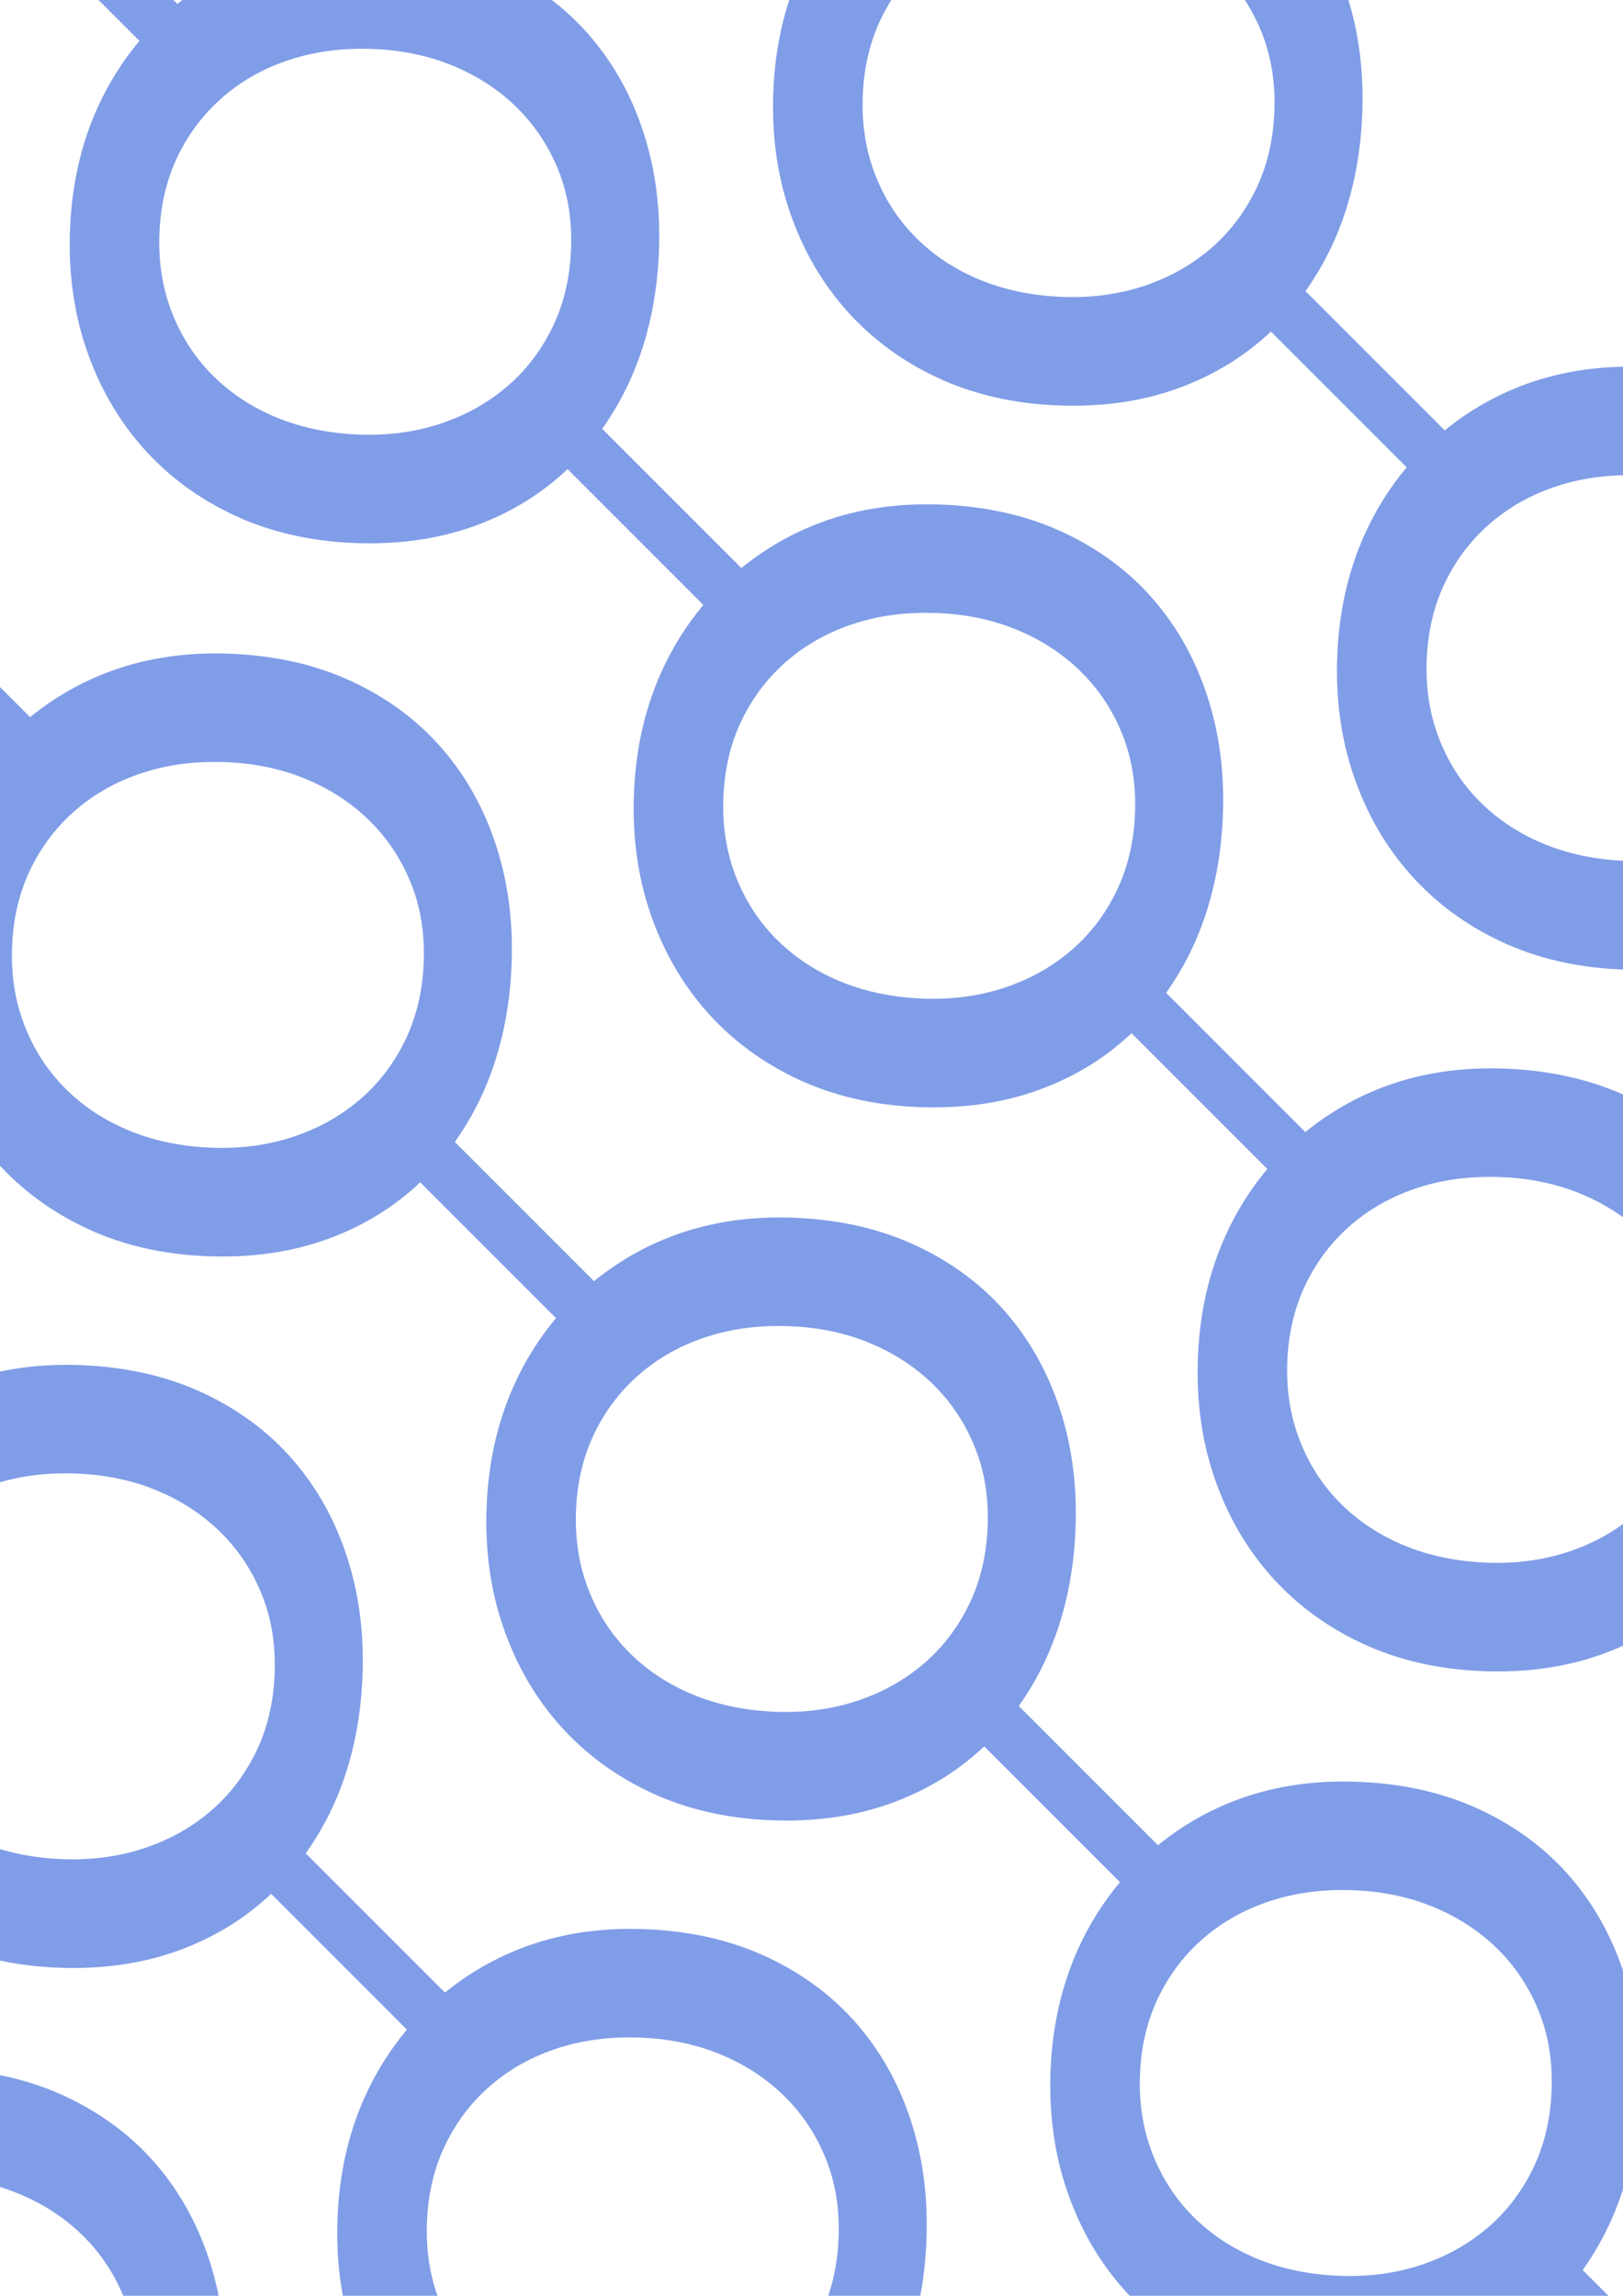 <?xml version="1.0" encoding="UTF-8"?>
<svg id="Layer_1" data-name="Layer 1" xmlns="http://www.w3.org/2000/svg" xmlns:xlink="http://www.w3.org/1999/xlink" viewBox="0 0 1522.57 2153.34">
  <defs>
    <style>
      .cls-1 {
        fill: none;
      }

      .cls-2 {
        clip-path: url(#clippath);
      }

      .cls-3 {
        fill: #809de7;
      }
    </style>
    <clipPath id="clippath">
      <rect class="cls-1" x="0" y="0" width="1522.57" height="2153.34"/>
    </clipPath>
  </defs>
  <g class="cls-2">
    <path class="cls-3" d="M3869.98,2918.28c11.15-15.8,20.92-32.91,28.87-51.75,14.39-34.09,22.48-71.65,24.28-112.74,1.78-40.6-3.01-78.37-14.37-113.31-11.36-34.97-28.37-65.47-51.03-91.49-22.66-26.06-50.64-46.86-83.92-62.46-33.29-15.59-70.97-24.3-113.04-26.14-41.08-1.8-78.88,3.59-113.39,16.22-28.46,10.4-53.52,25.08-75.89,43.19l-64.19-64.19-66.37-66.37c11.15-15.8,20.92-32.91,28.87-51.75,14.39-34.09,22.48-71.65,24.28-112.74,1.78-40.6-3.01-78.37-14.37-113.31-11.36-34.97-28.37-65.47-51.03-91.49-22.66-26.05-50.64-46.86-83.92-62.46-33.29-15.59-70.97-24.3-113.04-26.14-41.08-1.8-78.88,3.59-113.39,16.22-28.46,10.4-53.52,25.08-75.89,43.19l-64.19-64.19-66.37-66.37c11.15-15.8,20.92-32.91,28.87-51.75,14.39-34.09,22.48-71.65,24.28-112.74,1.78-40.6-3.01-78.37-14.37-113.31-11.36-34.97-28.37-65.47-51.03-91.49-22.66-26.06-50.64-46.86-83.92-62.46-33.29-15.59-70.97-24.3-113.04-26.14-41.08-1.8-78.88,3.59-113.39,16.22-28.46,10.4-53.52,25.08-75.89,43.19l-64.19-64.19-66.37-66.37c11.15-15.8,20.92-32.91,28.87-51.75,14.39-34.09,22.48-71.65,24.28-112.74,1.78-40.6-3.01-78.37-14.37-113.31-11.36-34.97-28.37-65.47-51.03-91.49-22.66-26.05-50.64-46.86-83.92-62.46-33.29-15.59-70.97-24.3-113.04-26.14-41.08-1.8-78.88,3.59-113.39,16.22-28.46,10.4-53.52,25.08-75.89,43.19l-64.19-64.19-66.37-66.37c11.15-15.8,20.92-32.91,28.87-51.75,14.39-34.09,22.48-71.65,24.28-112.74,1.78-40.6-3.01-78.37-14.37-113.31-11.36-34.97-28.37-65.47-51.03-91.49-22.66-26.06-50.64-46.86-83.92-62.46-33.29-15.59-70.97-24.3-113.04-26.14-41.08-1.8-78.88,3.59-113.39,16.22-28.46,10.4-53.52,25.08-75.89,43.19l-64.19-64.19-66.37-66.37c11.15-15.8,20.92-32.91,28.87-51.75,14.39-34.09,22.48-71.65,24.28-112.74,1.78-40.6-3.01-78.37-14.37-113.31-11.36-34.97-28.37-65.47-51.03-91.49-22.66-26.05-50.64-46.86-83.92-62.46-33.29-15.59-70.97-24.3-113.04-26.14-41.08-1.8-78.88,3.59-113.39,16.22-28.46,10.4-53.52,25.08-75.89,43.19l-64.19-64.19-66.37-66.37c11.15-15.8,20.92-32.91,28.87-51.75,14.39-34.09,22.48-71.65,24.28-112.74,1.78-40.6-3.01-78.37-14.37-113.31-11.36-34.97-28.37-65.47-51.03-91.49-22.66-26.06-50.64-46.86-83.92-62.46-33.29-15.59-70.97-24.3-113.04-26.14-41.08-1.8-78.88,3.59-113.39,16.22-28.46,10.4-53.52,25.08-75.89,43.19l-64.19-64.19-66.37-66.37c11.15-15.8,20.92-32.91,28.87-51.75,14.39-34.09,22.48-71.65,24.28-112.74,1.78-40.6-3.01-78.37-14.37-113.31-11.36-34.97-28.37-65.47-51.03-91.49-22.66-26.05-50.64-46.86-83.92-62.46-33.29-15.59-70.97-24.3-113.04-26.14-41.08-1.8-78.88,3.59-113.39,16.22-28.46,10.4-53.52,25.08-75.89,43.19l-64.19-64.19-66.37-66.37c11.15-15.8,20.92-32.91,28.87-51.75,14.39-34.09,22.48-71.65,24.28-112.74,1.78-40.6-3.01-78.37-14.37-113.31-11.36-34.97-28.37-65.47-51.03-91.49-22.66-26.06-50.64-46.86-83.92-62.46-33.29-15.59-70.97-24.3-113.04-26.14-41.08-1.8-78.88,3.59-113.39,16.22-28.46,10.4-53.52,25.08-75.89,43.19l-64.19-64.19-66.37-66.37c11.15-15.8,20.92-32.91,28.87-51.75,14.39-34.09,22.48-71.65,24.28-112.74,1.78-40.6-3.01-78.37-14.37-113.31-11.36-34.97-28.37-65.47-51.03-91.49-22.66-26.05-50.64-46.86-83.92-62.46-33.29-15.59-70.97-24.3-113.04-26.14-41.08-1.8-78.88,3.59-113.39,16.22-28.46,10.4-53.52,25.08-75.89,43.19l-64.19-64.19-35.16,35.16,63.68,63.68c-15.74,18.82-29.1,39.88-39.69,63.56-15.12,33.78-23.57,70.97-25.35,111.57-1.8,41.08,3.35,79.23,15.44,114.48,12.09,35.25,29.84,66.02,53.23,92.35,23.39,26.3,51.73,47.28,85.02,62.87,33.28,15.56,70.46,24.28,111.54,26.08,42.07,1.84,80.36-3.56,114.89-16.15,33.42-12.22,62.22-30.02,86.6-53.08l63.69,63.69,63.68,63.68c-15.74,18.82-29.1,39.88-39.69,63.56-15.12,33.78-23.57,70.97-25.35,111.57-1.8,41.08,3.35,79.23,15.44,114.48,12.09,35.25,29.84,66.02,53.23,92.35,23.39,26.3,51.73,47.28,85.02,62.87,33.28,15.56,70.46,24.28,111.54,26.08,42.07,1.84,80.36-3.56,114.89-16.15,33.42-12.22,62.22-30.02,86.6-53.08l63.69,63.69,63.68,63.68c-15.74,18.82-29.1,39.88-39.69,63.56-15.12,33.78-23.57,70.97-25.35,111.57-1.8,41.08,3.35,79.23,15.44,114.48,12.09,35.25,29.84,66.02,53.23,92.35,23.39,26.3,51.73,47.28,85.02,62.87,33.28,15.56,70.46,24.28,111.54,26.08,42.07,1.84,80.36-3.56,114.89-16.15,33.42-12.22,62.22-30.02,86.6-53.08l63.69,63.69,63.68,63.68c-15.74,18.82-29.1,39.88-39.69,63.56-15.12,33.78-23.57,70.97-25.35,111.57-1.8,41.08,3.35,79.23,15.44,114.48,12.09,35.25,29.84,66.02,53.23,92.35,23.39,26.3,51.73,47.28,85.02,62.87,33.28,15.56,70.46,24.28,111.54,26.08,42.07,1.84,80.36-3.56,114.89-16.15,33.42-12.22,62.22-30.02,86.6-53.08l63.69,63.69,63.68,63.68c-15.74,18.82-29.1,39.88-39.69,63.56-15.12,33.78-23.57,70.97-25.35,111.57-1.8,41.08,3.35,79.23,15.44,114.48,12.09,35.25,29.84,66.02,53.23,92.35,23.39,26.3,51.73,47.28,85.02,62.87,33.28,15.56,70.46,24.28,111.54,26.08,42.07,1.84,80.36-3.56,114.89-16.15,33.42-12.22,62.22-30.02,86.6-53.08l63.69,63.69,63.68,63.68c-15.74,18.82-29.1,39.88-39.69,63.56-15.12,33.78-23.57,70.97-25.35,111.57-1.8,41.08,3.35,79.23,15.44,114.48,12.09,35.25,29.84,66.02,53.23,92.35,23.39,26.3,51.73,47.28,85.02,62.87,33.28,15.56,70.46,24.28,111.54,26.08,42.07,1.84,80.36-3.56,114.89-16.15,33.42-12.22,62.22-30.02,86.6-53.08l63.69,63.69,63.68,63.68c-15.74,18.82-29.1,39.88-39.69,63.56-15.12,33.78-23.57,70.97-25.35,111.57-1.8,41.08,3.35,79.23,15.44,114.48,12.09,35.25,29.84,66.02,53.23,92.35,23.39,26.3,51.73,47.28,85.02,62.87,33.28,15.56,70.46,24.28,111.54,26.08,42.07,1.84,80.36-3.56,114.89-16.15,33.42-12.22,62.22-30.02,86.6-53.08l63.69,63.69,63.68,63.68c-15.74,18.82-29.1,39.88-39.69,63.56-15.12,33.78-23.57,70.97-25.35,111.57-1.8,41.08,3.35,79.23,15.44,114.48,12.09,35.25,29.84,66.02,53.23,92.35,23.39,26.3,51.73,47.28,85.02,62.87,33.28,15.56,70.46,24.28,111.54,26.08,42.07,1.84,80.36-3.56,114.89-16.15,33.42-12.22,62.22-30.02,86.6-53.08l63.69,63.69,63.68,63.68c-15.74,18.82-29.1,39.88-39.69,63.56-15.12,33.78-23.57,70.97-25.35,111.57-1.8,41.08,3.35,79.23,15.44,114.48,12.09,35.25,29.84,66.02,53.23,92.35,23.39,26.3,51.73,47.28,85.02,62.87,33.28,15.56,70.46,24.28,111.54,26.08,42.07,1.84,80.36-3.56,114.89-16.15,33.42-12.22,62.22-30.02,86.6-53.08l63.69,63.69,63.68,63.68c-15.74,18.82-29.1,39.88-39.69,63.56-15.12,33.78-23.57,70.97-25.35,111.57-1.8,41.08,3.35,79.23,15.44,114.48,12.09,35.25,29.84,66.02,53.23,92.35,23.39,26.3,51.73,47.28,85.02,62.87,33.28,15.56,70.46,24.28,111.54,26.08,42.07,1.84,80.36-3.56,114.89-16.15,33.42-12.22,62.22-30.02,86.6-53.08l63.69,63.69,35.16-35.16-66.37-66.37ZM-982.17-1881.55c-18.02,15.1-38.86,26.44-62.48,34.1-23.65,7.62-49.08,10.86-76.3,9.67-28.21-1.24-53.88-6.72-77.01-16.39-23.14-9.7-43.02-22.98-59.62-39.81-16.64-16.83-29.27-36.6-37.94-59.32-8.68-22.69-12.44-47.4-11.26-74.13,1.17-26.7,7.07-50.87,17.69-72.47,10.62-21.6,24.93-40.07,42.97-55.41,18.01-15.31,38.98-26.8,62.88-34.41,23.88-7.64,49.93-10.83,78.15-9.59,27.22,1.19,52.27,6.62,75.16,16.31,22.87,9.66,42.63,22.81,59.26,39.4,16.63,16.59,29.41,36.13,38.34,58.58,8.94,22.46,12.8,47.29,11.61,74.51-1.19,27.22-7.22,51.77-18.1,73.6-10.87,21.83-25.31,40.3-43.33,55.37ZM-453.13-1352.51c-18.02,15.1-38.86,26.44-62.48,34.1-23.65,7.62-49.08,10.86-76.3,9.67-28.22-1.24-53.88-6.72-77.01-16.39-23.14-9.7-43.02-22.98-59.62-39.81-16.64-16.83-29.27-36.6-37.94-59.32-8.68-22.69-12.43-47.4-11.26-74.13,1.17-26.7,7.07-50.87,17.69-72.47,10.62-21.6,24.93-40.07,42.97-55.41,18.01-15.31,38.98-26.8,62.88-34.41,23.88-7.64,49.93-10.83,78.15-9.59,27.22,1.19,52.27,6.62,75.16,16.31,22.87,9.66,42.63,22.81,59.26,39.4,16.63,16.59,29.41,36.13,38.34,58.58,8.94,22.46,12.8,47.29,11.61,74.51-1.19,27.22-7.22,51.77-18.1,73.6-10.87,21.83-25.31,40.3-43.33,55.36ZM75.92-823.46c-18.02,15.1-38.86,26.44-62.48,34.1-23.65,7.62-49.08,10.86-76.3,9.67-28.21-1.24-53.88-6.72-77.01-16.39-23.14-9.7-43.02-22.98-59.62-39.81-16.64-16.83-29.27-36.6-37.94-59.32-8.68-22.69-12.44-47.4-11.26-74.13,1.17-26.7,7.07-50.87,17.69-72.47,10.62-21.6,24.93-40.07,42.97-55.41,18.01-15.31,38.98-26.8,62.88-34.41,23.88-7.64,49.93-10.83,78.15-9.59,27.22,1.19,52.27,6.62,75.16,16.31,22.87,9.66,42.63,22.81,59.26,39.4,16.63,16.59,29.41,36.13,38.34,58.58,8.94,22.46,12.8,47.29,11.61,74.51-1.19,27.22-7.22,51.77-18.1,73.6-10.87,21.83-25.31,40.3-43.33,55.37ZM604.97-294.41c-18.02,15.1-38.86,26.44-62.48,34.1-23.65,7.62-49.08,10.86-76.3,9.67-28.22-1.24-53.88-6.72-77.01-16.39-23.14-9.7-43.02-22.98-59.62-39.81-16.64-16.83-29.27-36.6-37.94-59.32-8.68-22.69-12.43-47.4-11.26-74.13,1.17-26.7,7.07-50.87,17.69-72.47,10.62-21.6,24.93-40.07,42.97-55.41,18.01-15.31,38.98-26.8,62.88-34.41,23.88-7.64,49.93-10.83,78.15-9.59,27.22,1.19,52.27,6.62,75.16,16.31,22.87,9.66,42.63,22.81,59.26,39.4,16.63,16.59,29.41,36.13,38.34,58.58,8.94,22.46,12.8,47.29,11.61,74.51-1.19,27.22-7.22,51.77-18.1,73.6-10.87,21.83-25.31,40.3-43.33,55.36ZM1134.02,234.64c-18.02,15.1-38.86,26.44-62.48,34.1-23.65,7.62-49.08,10.86-76.3,9.67-28.21-1.24-53.88-6.72-77.01-16.39-23.14-9.7-43.02-22.98-59.62-39.81-16.64-16.83-29.27-36.6-37.94-59.32-8.68-22.69-12.44-47.4-11.26-74.13,1.17-26.7,7.07-50.87,17.69-72.47,10.62-21.6,24.93-40.07,42.97-55.41,18.01-15.31,38.98-26.8,62.88-34.41,23.88-7.64,49.93-10.83,78.15-9.59,27.22,1.19,52.27,6.62,75.16,16.31,22.87,9.66,42.63,22.81,59.26,39.4,16.63,16.59,29.41,36.13,38.34,58.58,8.94,22.46,12.8,47.29,11.61,74.51-1.19,27.22-7.22,51.77-18.1,73.6-10.87,21.83-25.31,40.3-43.33,55.37Zm529.05,529.05c-18.02,15.1-38.86,26.44-62.48,34.1-23.65,7.62-49.08,10.86-76.3,9.67-28.22-1.24-53.88-6.72-77.01-16.39-23.14-9.7-43.02-22.98-59.62-39.81-16.64-16.83-29.27-36.6-37.94-59.32-8.68-22.69-12.43-47.4-11.26-74.13,1.17-26.7,7.07-50.87,17.69-72.47,10.62-21.6,24.93-40.07,42.97-55.41,18.01-15.31,38.98-26.8,62.88-34.41,23.88-7.64,49.93-10.83,78.15-9.59,27.22,1.19,52.27,6.62,75.16,16.31,22.87,9.66,42.63,22.81,59.26,39.4,16.63,16.59,29.41,36.13,38.34,58.58,8.94,22.46,12.8,47.29,11.61,74.51-1.19,27.22-7.22,51.77-18.1,73.6-10.87,21.83-25.31,40.3-43.33,55.36Zm529.05,529.05c-18.02,15.1-38.86,26.44-62.48,34.1-23.65,7.62-49.08,10.86-76.3,9.67-28.21-1.24-53.88-6.72-77.01-16.39-23.14-9.7-43.02-22.98-59.62-39.81-16.64-16.83-29.27-36.6-37.94-59.32-8.68-22.69-12.44-47.4-11.26-74.13,1.17-26.7,7.07-50.87,17.69-72.47,10.62-21.6,24.93-40.07,42.97-55.41,18.01-15.31,38.98-26.8,62.88-34.41,23.88-7.64,49.93-10.83,78.15-9.59,27.22,1.19,52.27,6.62,75.16,16.31,22.87,9.66,42.63,22.81,59.26,39.4,16.63,16.59,29.41,36.13,38.34,58.58,8.94,22.46,12.8,47.29,11.61,74.51-1.19,27.22-7.22,51.77-18.1,73.6-10.87,21.83-25.31,40.3-43.33,55.37Zm529.05,529.05c-18.02,15.1-38.86,26.44-62.48,34.1-23.65,7.62-49.08,10.86-76.3,9.67-28.22-1.24-53.88-6.72-77.01-16.39-23.14-9.7-43.02-22.98-59.62-39.81-16.64-16.83-29.27-36.6-37.94-59.32-8.68-22.69-12.43-47.4-11.26-74.13,1.17-26.7,7.07-50.87,17.69-72.47,10.62-21.6,24.93-40.07,42.97-55.41,18.01-15.31,38.98-26.8,62.88-34.41,23.88-7.64,49.93-10.83,78.15-9.59,27.22,1.19,52.27,6.62,75.16,16.31,22.87,9.66,42.63,22.81,59.26,39.4,16.63,16.59,29.41,36.13,38.34,58.58,8.94,22.46,12.8,47.29,11.61,74.51-1.19,27.22-7.22,51.77-18.1,73.6-10.87,21.83-25.31,40.3-43.33,55.36Zm529.05,529.05c-18.02,15.1-38.86,26.44-62.48,34.1-23.65,7.62-49.08,10.86-76.3,9.67-28.21-1.24-53.88-6.72-77.01-16.39-23.14-9.7-43.02-22.98-59.62-39.81-16.64-16.83-29.27-36.6-37.94-59.32-8.68-22.69-12.44-47.4-11.26-74.13,1.17-26.7,7.07-50.87,17.69-72.47,10.62-21.6,24.93-40.07,42.97-55.41,18.01-15.31,38.98-26.8,62.88-34.41,23.88-7.64,49.93-10.83,78.15-9.59,27.22,1.19,52.27,6.62,75.16,16.31,22.87,9.66,42.63,22.81,59.26,39.4,16.63,16.59,29.41,36.13,38.34,58.58,8.94,22.46,12.8,47.29,11.61,74.51-1.19,27.22-7.22,51.77-18.1,73.6-10.87,21.83-25.31,40.3-43.33,55.37Zm529.05,529.05c-18.02,15.1-38.86,26.44-62.48,34.1-23.65,7.62-49.08,10.86-76.3,9.67-28.22-1.24-53.88-6.72-77.01-16.39-23.14-9.7-43.02-22.98-59.62-39.81-16.64-16.83-29.27-36.6-37.94-59.32-8.68-22.69-12.43-47.4-11.26-74.13,1.17-26.7,7.07-50.87,17.69-72.47,10.62-21.6,24.93-40.07,42.97-55.41,18.01-15.31,38.98-26.8,62.88-34.41,23.88-7.64,49.93-10.83,78.15-9.59,27.22,1.19,52.27,6.62,75.16,16.31,22.87,9.66,42.63,22.81,59.26,39.4,16.63,16.59,29.41,36.13,38.34,58.58,8.94,22.46,12.8,47.29,11.61,74.51-1.19,27.22-7.22,51.77-18.1,73.6-10.87,21.83-25.31,40.3-43.33,55.36Z"/>
    <path class="cls-3" d="M3210.18,3047.41c11.15-15.8,20.92-32.91,28.87-51.75,14.39-34.09,22.48-71.65,24.28-112.74,1.78-40.6-3.01-78.37-14.37-113.31-11.36-34.97-28.37-65.47-51.03-91.49-22.66-26.06-50.64-46.86-83.92-62.46-33.29-15.59-70.97-24.3-113.04-26.14-41.08-1.8-78.88,3.59-113.39,16.22-28.46,10.4-53.52,25.08-75.89,43.19l-64.19-64.19-66.37-66.37c11.15-15.8,20.92-32.91,28.87-51.75,14.39-34.09,22.48-71.65,24.28-112.74,1.78-40.6-3.01-78.37-14.37-113.31-11.36-34.97-28.37-65.47-51.03-91.49-22.66-26.05-50.64-46.86-83.92-62.46-33.29-15.59-70.97-24.3-113.04-26.14-41.08-1.8-78.88,3.59-113.39,16.22-28.46,10.4-53.52,25.08-75.89,43.19l-64.19-64.19-66.37-66.37c11.15-15.8,20.92-32.91,28.87-51.75,14.39-34.09,22.48-71.65,24.28-112.74,1.78-40.6-3.01-78.37-14.37-113.31-11.36-34.97-28.37-65.47-51.03-91.49-22.66-26.06-50.64-46.86-83.92-62.46-33.29-15.59-70.97-24.3-113.04-26.14-41.08-1.8-78.88,3.59-113.39,16.22-28.46,10.4-53.52,25.08-75.89,43.19l-64.19-64.19-66.37-66.37c11.15-15.8,20.92-32.91,28.87-51.75,14.39-34.09,22.48-71.65,24.28-112.74,1.78-40.6-3.01-78.37-14.37-113.31-11.36-34.97-28.37-65.47-51.03-91.49-22.66-26.05-50.64-46.86-83.92-62.46-33.29-15.59-70.97-24.3-113.04-26.14-41.08-1.8-78.88,3.59-113.39,16.22-28.46,10.4-53.52,25.08-75.89,43.19l-64.19-64.19-66.37-66.37c11.15-15.8,20.92-32.91,28.87-51.75,14.39-34.09,22.48-71.65,24.28-112.74,1.78-40.6-3.01-78.37-14.37-113.31-11.36-34.97-28.37-65.47-51.03-91.49-22.66-26.06-50.64-46.86-83.92-62.46-33.29-15.59-70.97-24.3-113.04-26.14-41.08-1.8-78.88,3.59-113.39,16.22-28.46,10.4-53.52,25.08-75.89,43.19l-64.19-64.19-66.37-66.37c11.15-15.8,20.92-32.91,28.87-51.75,14.39-34.09,22.48-71.65,24.28-112.74,1.78-40.6-3.01-78.37-14.37-113.31-11.36-34.97-28.37-65.47-51.03-91.49-22.66-26.05-50.64-46.86-83.92-62.46-33.29-15.59-70.97-24.3-113.04-26.14-41.08-1.8-78.88,3.59-113.39,16.22-28.46,10.4-53.52,25.08-75.89,43.19L102.27-60.51,35.9-126.88c11.15-15.8,20.92-32.91,28.87-51.75,14.39-34.09,22.48-71.65,24.28-112.74,1.78-40.6-3.01-78.37-14.37-113.31-11.36-34.97-28.37-65.47-51.03-91.49-22.66-26.06-50.64-46.86-83.92-62.46-33.29-15.59-70.97-24.3-113.04-26.14-41.08-1.8-78.88,3.59-113.39,16.22-28.46,10.4-53.52,25.08-75.89,43.19l-64.19-64.19-66.37-66.37c11.15-15.8,20.92-32.91,28.87-51.75,14.39-34.09,22.48-71.65,24.28-112.74,1.78-40.6-3.01-78.37-14.37-113.31-11.36-34.97-28.37-65.47-51.03-91.49-22.66-26.05-50.64-46.86-83.92-62.46-33.29-15.59-70.97-24.3-113.04-26.14-41.08-1.8-78.88,3.59-113.39,16.22-28.46,10.4-53.52,25.08-75.89,43.19l-64.19-64.19-66.37-66.37c11.15-15.8,20.92-32.91,28.87-51.75,14.39-34.09,22.48-71.65,24.28-112.74,1.78-40.6-3.01-78.37-14.37-113.31-11.36-34.97-28.37-65.47-51.03-91.49-22.66-26.06-50.64-46.86-83.92-62.46-33.29-15.59-70.97-24.3-113.04-26.14-41.08-1.8-78.88,3.59-113.39,16.22-28.46,10.4-53.52,25.08-75.89,43.19l-64.19-64.19-66.37-66.37c11.15-15.8,20.92-32.91,28.87-51.75,14.39-34.09,22.48-71.65,24.28-112.74,1.78-40.6-3.01-78.37-14.37-113.31-11.36-34.97-28.37-65.47-51.03-91.49-22.66-26.05-50.64-46.86-83.92-62.46-33.29-15.59-70.97-24.3-113.04-26.14-41.08-1.8-78.88,3.59-113.39,16.22-28.46,10.4-53.52,25.08-75.89,43.19l-64.19-64.19-35.16,35.16,63.68,63.68c-15.74,18.82-29.1,39.88-39.69,63.56-15.12,33.78-23.57,70.97-25.35,111.57-1.8,41.08,3.35,79.23,15.44,114.48,12.09,35.25,29.84,66.02,53.23,92.35,23.39,26.3,51.73,47.28,85.02,62.87,33.28,15.56,70.46,24.28,111.54,26.08,42.07,1.84,80.36-3.56,114.89-16.15,33.42-12.22,62.22-30.02,86.6-53.08l63.69,63.69,63.68,63.68c-15.74,18.82-29.1,39.88-39.69,63.56-15.12,33.78-23.57,70.97-25.35,111.57-1.8,41.08,3.35,79.23,15.44,114.48,12.09,35.25,29.84,66.02,53.23,92.35,23.39,26.3,51.73,47.28,85.02,62.87,33.28,15.56,70.46,24.28,111.54,26.08,42.07,1.84,80.36-3.56,114.89-16.15,33.42-12.22,62.22-30.02,86.6-53.08l63.69,63.69,63.68,63.68c-15.74,18.82-29.1,39.88-39.69,63.56-15.12,33.78-23.57,70.97-25.35,111.57-1.8,41.08,3.35,79.23,15.44,114.48,12.09,35.25,29.84,66.02,53.23,92.35,23.39,26.3,51.73,47.28,85.02,62.87,33.28,15.56,70.46,24.28,111.54,26.08,42.07,1.84,80.36-3.56,114.89-16.15,33.42-12.22,62.22-30.02,86.6-53.08l63.69,63.69,63.68,63.68c-15.74,18.82-29.1,39.88-39.69,63.56-15.12,33.78-23.57,70.97-25.35,111.57-1.8,41.08,3.35,79.23,15.44,114.48,12.09,35.25,29.84,66.02,53.23,92.35,23.39,26.3,51.73,47.28,85.02,62.87,33.28,15.56,70.46,24.28,111.54,26.08,42.07,1.84,80.36-3.56,114.89-16.15C-49.76-48.18-20.96-65.97,3.41-89.03L67.11-25.34l63.68,63.68c-15.74,18.82-29.1,39.88-39.69,63.56-15.12,33.78-23.57,70.97-25.35,111.57-1.8,41.08,3.35,79.23,15.44,114.48,12.09,35.25,29.84,66.02,53.23,92.35,23.39,26.3,51.73,47.28,85.02,62.87,33.28,15.56,70.46,24.28,111.54,26.08,42.07,1.84,80.36-3.56,114.89-16.15,33.42-12.22,62.22-30.02,86.6-53.08l63.69,63.69,63.68,63.68c-15.74,18.82-29.1,39.88-39.69,63.56-15.12,33.78-23.57,70.97-25.35,111.57-1.8,41.08,3.35,79.23,15.44,114.48,12.09,35.25,29.84,66.02,53.23,92.35,23.39,26.3,51.73,47.28,85.02,62.87,33.28,15.56,70.46,24.28,111.54,26.08,42.07,1.84,80.36-3.56,114.89-16.15,33.42-12.22,62.22-30.02,86.6-53.08l63.69,63.69,63.68,63.68c-15.74,18.82-29.1,39.88-39.69,63.56-15.12,33.78-23.57,70.97-25.35,111.57-1.8,41.08,3.35,79.23,15.44,114.48,12.09,35.25,29.84,66.02,53.23,92.35,23.39,26.3,51.73,47.28,85.02,62.87,33.28,15.56,70.46,24.28,111.54,26.08,42.07,1.84,80.36-3.56,114.89-16.15,33.42-12.22,62.22-30.02,86.6-53.08l63.69,63.69,63.68,63.68c-15.74,18.82-29.1,39.88-39.69,63.56-15.12,33.78-23.57,70.97-25.35,111.57-1.8,41.08,3.35,79.23,15.44,114.48,12.09,35.25,29.84,66.02,53.23,92.35,23.39,26.3,51.73,47.28,85.02,62.87,33.28,15.56,70.46,24.28,111.54,26.08,42.07,1.84,80.36-3.56,114.89-16.15,33.42-12.22,62.22-30.02,86.6-53.08l63.69,63.69,63.68,63.68c-15.74,18.82-29.1,39.88-39.69,63.56-15.12,33.78-23.57,70.97-25.35,111.57-1.8,41.08,3.35,79.23,15.44,114.48,12.09,35.25,29.84,66.02,53.23,92.35,23.39,26.3,51.73,47.28,85.02,62.87,33.28,15.56,70.46,24.28,111.54,26.08,42.07,1.84,80.36-3.56,114.89-16.15,33.42-12.22,62.22-30.02,86.6-53.08l63.69,63.69,63.68,63.68c-15.74,18.82-29.1,39.88-39.69,63.56-15.12,33.78-23.57,70.97-25.35,111.57-1.8,41.08,3.35,79.23,15.44,114.48,12.09,35.25,29.84,66.02,53.23,92.35,23.39,26.3,51.73,47.28,85.02,62.87,33.28,15.56,70.46,24.28,111.54,26.08,42.07,1.84,80.36-3.56,114.89-16.15,33.42-12.22,62.22-30.02,86.6-53.08l63.69,63.69,35.16-35.16-66.37-66.37ZM-1641.97-1752.42c-18.02,15.1-38.86,26.44-62.48,34.1-23.65,7.62-49.08,10.86-76.3,9.67-28.21-1.24-53.88-6.72-77.01-16.39-23.14-9.7-43.02-22.98-59.62-39.81-16.64-16.83-29.27-36.6-37.94-59.32-8.68-22.69-12.44-47.4-11.26-74.13,1.17-26.7,7.07-50.87,17.69-72.47,10.62-21.6,24.93-40.07,42.97-55.41,18.01-15.31,38.98-26.8,62.88-34.41,23.88-7.64,49.93-10.83,78.15-9.59,27.22,1.19,52.27,6.62,75.16,16.31,22.87,9.66,42.63,22.81,59.26,39.4,16.63,16.59,29.41,36.13,38.34,58.58,8.94,22.46,12.8,47.29,11.61,74.51-1.19,27.22-7.22,51.77-18.1,73.6-10.87,21.83-25.31,40.3-43.33,55.37Zm529.05,529.05c-18.02,15.1-38.86,26.44-62.48,34.1-23.65,7.62-49.08,10.86-76.3,9.67-28.22-1.24-53.88-6.72-77.01-16.39-23.14-9.7-43.02-22.98-59.62-39.81-16.64-16.83-29.27-36.6-37.94-59.32-8.68-22.69-12.43-47.4-11.26-74.13,1.17-26.7,7.07-50.87,17.69-72.47,10.62-21.6,24.93-40.07,42.97-55.41,18.01-15.31,38.98-26.8,62.88-34.41,23.88-7.64,49.93-10.83,78.15-9.59,27.22,1.19,52.27,6.62,75.16,16.31,22.87,9.66,42.63,22.81,59.26,39.4,16.63,16.59,29.41,36.13,38.34,58.58,8.94,22.46,12.8,47.29,11.61,74.51-1.19,27.22-7.22,51.77-18.1,73.6-10.87,21.83-25.31,40.3-43.33,55.36ZM-583.87-694.33c-18.02,15.1-38.86,26.44-62.48,34.1-23.65,7.62-49.08,10.86-76.3,9.67-28.21-1.24-53.88-6.72-77.01-16.39-23.14-9.7-43.02-22.98-59.62-39.81-16.64-16.83-29.27-36.6-37.94-59.32-8.68-22.69-12.44-47.4-11.26-74.13,1.17-26.7,7.07-50.87,17.69-72.47,10.62-21.6,24.93-40.07,42.97-55.41,18.01-15.31,38.98-26.8,62.88-34.41,23.88-7.64,49.93-10.83,78.15-9.59,27.22,1.19,52.27,6.62,75.16,16.31,22.87,9.66,42.63,22.81,59.26,39.4,16.63,16.59,29.41,36.13,38.34,58.58,8.94,22.46,12.8,47.29,11.61,74.51-1.19,27.22-7.22,51.77-18.1,73.6-10.87,21.83-25.31,40.3-43.33,55.37ZM-54.83-165.28c-18.02,15.1-38.86,26.44-62.48,34.1-23.65,7.62-49.08,10.86-76.3,9.67-28.22-1.24-53.88-6.72-77.01-16.39-23.14-9.7-43.02-22.98-59.62-39.81-16.64-16.83-29.27-36.6-37.94-59.32-8.68-22.69-12.43-47.4-11.26-74.13,1.17-26.7,7.07-50.87,17.69-72.47,10.62-21.6,24.93-40.07,42.97-55.41,18.01-15.31,38.98-26.8,62.88-34.41,23.88-7.64,49.93-10.83,78.15-9.59,27.22,1.19,52.27,6.62,75.16,16.31,22.87,9.66,42.63,22.81,59.26,39.4,16.63,16.59,29.41,36.13,38.34,58.58,8.94,22.46,12.8,47.29,11.61,74.51-1.19,27.22-7.22,51.77-18.1,73.6-10.87,21.83-25.31,40.3-43.33,55.36ZM474.22,363.77c-18.02,15.1-38.86,26.44-62.48,34.1-23.65,7.62-49.08,10.86-76.3,9.67-28.21-1.24-53.88-6.72-77.01-16.39-23.14-9.7-43.02-22.98-59.62-39.81-16.64-16.83-29.27-36.6-37.94-59.32-8.68-22.69-12.44-47.4-11.26-74.13,1.17-26.7,7.07-50.87,17.69-72.47,10.62-21.6,24.93-40.07,42.97-55.41,18.01-15.31,38.98-26.8,62.88-34.41,23.88-7.64,49.93-10.83,78.15-9.59,27.22,1.19,52.27,6.62,75.16,16.31,22.87,9.66,42.63,22.81,59.26,39.4,16.63,16.59,29.41,36.13,38.34,58.58,8.94,22.46,12.8,47.29,11.61,74.51-1.19,27.22-7.22,51.77-18.1,73.6-10.87,21.83-25.31,40.3-43.33,55.37ZM1003.27,892.81c-18.02,15.1-38.86,26.44-62.48,34.1-23.65,7.62-49.08,10.86-76.3,9.67-28.22-1.24-53.88-6.72-77.01-16.39-23.14-9.7-43.02-22.98-59.62-39.81-16.64-16.83-29.27-36.6-37.94-59.32-8.68-22.69-12.43-47.4-11.26-74.13,1.17-26.7,7.07-50.87,17.69-72.47,10.62-21.6,24.93-40.07,42.97-55.41,18.01-15.31,38.98-26.8,62.88-34.41,23.88-7.64,49.93-10.83,78.15-9.59,27.22,1.19,52.27,6.62,75.16,16.31,22.87,9.66,42.63,22.81,59.26,39.4,16.63,16.59,29.41,36.13,38.34,58.58,8.94,22.46,12.8,47.29,11.61,74.51-1.19,27.22-7.22,51.77-18.1,73.6-10.87,21.83-25.31,40.3-43.33,55.36Zm529.05,529.05c-18.02,15.1-38.86,26.44-62.48,34.1-23.65,7.62-49.08,10.86-76.3,9.67-28.21-1.24-53.88-6.72-77.01-16.39-23.14-9.7-43.02-22.98-59.62-39.81-16.64-16.83-29.27-36.6-37.94-59.32-8.68-22.69-12.44-47.4-11.26-74.13,1.17-26.7,7.07-50.87,17.69-72.47,10.62-21.6,24.93-40.07,42.97-55.41,18.01-15.31,38.98-26.8,62.88-34.41,23.88-7.64,49.93-10.83,78.15-9.59,27.22,1.19,52.27,6.62,75.16,16.31,22.87,9.66,42.63,22.81,59.26,39.4,16.63,16.59,29.41,36.13,38.34,58.58,8.94,22.46,12.8,47.29,11.61,74.51-1.19,27.22-7.22,51.77-18.1,73.6-10.87,21.83-25.31,40.3-43.33,55.37Zm529.05,529.05c-18.02,15.1-38.86,26.44-62.48,34.1-23.65,7.62-49.08,10.86-76.3,9.67-28.22-1.24-53.88-6.72-77.01-16.39-23.14-9.7-43.02-22.98-59.62-39.81-16.64-16.83-29.27-36.6-37.94-59.32-8.68-22.69-12.43-47.4-11.26-74.13,1.17-26.7,7.07-50.87,17.69-72.47,10.62-21.6,24.93-40.07,42.97-55.41,18.01-15.31,38.98-26.8,62.88-34.41,23.88-7.64,49.93-10.83,78.15-9.59,27.22,1.19,52.27,6.62,75.16,16.31,22.87,9.66,42.63,22.81,59.26,39.4,16.63,16.59,29.41,36.13,38.34,58.58,8.94,22.46,12.8,47.29,11.61,74.51-1.19,27.22-7.22,51.77-18.1,73.6-10.87,21.83-25.31,40.3-43.33,55.36Zm529.05,529.05c-18.02,15.1-38.86,26.44-62.48,34.1-23.65,7.62-49.08,10.86-76.3,9.67-28.21-1.24-53.88-6.72-77.01-16.39-23.14-9.7-43.02-22.98-59.62-39.81-16.64-16.83-29.27-36.6-37.94-59.32-8.68-22.69-12.44-47.4-11.26-74.13,1.17-26.7,7.07-50.87,17.69-72.47,10.62-21.6,24.93-40.07,42.97-55.41,18.01-15.31,38.98-26.8,62.88-34.41,23.88-7.64,49.93-10.83,78.15-9.59,27.22,1.19,52.27,6.62,75.16,16.31,22.87,9.66,42.63,22.81,59.26,39.4,16.63,16.59,29.41,36.13,38.34,58.58,8.94,22.46,12.8,47.29,11.61,74.51-1.19,27.22-7.22,51.77-18.1,73.6-10.87,21.83-25.31,40.3-43.33,55.37Zm529.05,529.05c-18.02,15.1-38.86,26.44-62.48,34.1-23.65,7.62-49.08,10.86-76.3,9.67-28.22-1.24-53.88-6.72-77.01-16.39-23.14-9.7-43.02-22.98-59.62-39.81-16.64-16.83-29.27-36.6-37.94-59.32-8.68-22.69-12.43-47.4-11.26-74.13,1.17-26.7,7.07-50.87,17.69-72.47,10.62-21.6,24.93-40.07,42.97-55.41,18.01-15.31,38.98-26.8,62.88-34.41,23.88-7.64,49.93-10.83,78.15-9.59,27.22,1.19,52.27,6.62,75.16,16.31,22.87,9.66,42.63,22.81,59.26,39.4,16.63,16.59,29.41,36.13,38.34,58.58,8.94,22.46,12.8,47.29,11.61,74.51-1.19,27.22-7.22,51.77-18.1,73.6-10.87,21.83-25.31,40.3-43.33,55.36Z"/>
    <path class="cls-3" d="M3071.95,3716.31c11.15-15.8,20.92-32.91,28.87-51.75,14.39-34.09,22.48-71.65,24.28-112.74,1.78-40.6-3.01-78.37-14.37-113.31-11.36-34.97-28.37-65.47-51.03-91.49-22.66-26.06-50.64-46.86-83.92-62.46-33.29-15.59-70.97-24.3-113.04-26.14-41.08-1.8-78.88,3.59-113.39,16.22-28.46,10.4-53.52,25.08-75.89,43.19l-64.19-64.19-66.37-66.37c11.15-15.8,20.92-32.91,28.87-51.75,14.39-34.09,22.48-71.65,24.28-112.74,1.78-40.6-3.01-78.37-14.37-113.31-11.36-34.97-28.37-65.47-51.03-91.49-22.66-26.05-50.64-46.86-83.92-62.46-33.29-15.59-70.97-24.3-113.04-26.14-41.08-1.8-78.88,3.59-113.39,16.22-28.46,10.4-53.52,25.08-75.89,43.19l-64.19-64.19-66.37-66.37c11.15-15.8,20.92-32.91,28.87-51.75,14.39-34.09,22.48-71.65,24.28-112.74,1.78-40.6-3.01-78.37-14.37-113.31-11.36-34.97-28.37-65.47-51.03-91.49-22.66-26.06-50.64-46.86-83.92-62.46-33.29-15.59-70.97-24.3-113.04-26.14-41.08-1.8-78.88,3.59-113.39,16.22-28.46,10.4-53.52,25.08-75.89,43.19l-64.19-64.19-66.37-66.37c11.15-15.8,20.92-32.91,28.87-51.75,14.39-34.09,22.48-71.65,24.28-112.74,1.78-40.6-3.01-78.37-14.37-113.31-11.36-34.97-28.37-65.47-51.03-91.49-22.66-26.05-50.64-46.86-83.92-62.46-33.29-15.59-70.97-24.3-113.04-26.14-41.08-1.8-78.88,3.59-113.39,16.22-28.46,10.4-53.52,25.08-75.89,43.19l-64.19-64.19-66.37-66.37c11.15-15.8,20.92-32.91,28.87-51.75,14.39-34.09,22.48-71.65,24.28-112.74,1.78-40.6-3.01-78.37-14.37-113.31-11.36-34.97-28.37-65.47-51.03-91.49-22.66-26.06-50.64-46.86-83.92-62.46-33.29-15.59-70.97-24.3-113.04-26.14-41.08-1.8-78.88,3.59-113.39,16.22-28.46,10.4-53.52,25.08-75.89,43.19l-64.19-64.19-66.37-66.37c11.15-15.8,20.92-32.91,28.87-51.75,14.39-34.09,22.48-71.65,24.28-112.74,1.78-40.6-3.01-78.37-14.37-113.31-11.36-34.97-28.37-65.47-51.03-91.49-22.66-26.05-50.64-46.86-83.92-62.46-33.29-15.59-70.97-24.3-113.04-26.14-41.08-1.8-78.88,3.59-113.39,16.22-28.46,10.4-53.52,25.08-75.89,43.19l-64.19-64.19-66.37-66.37c11.15-15.8,20.92-32.91,28.87-51.75,14.39-34.09,22.48-71.65,24.28-112.74,1.78-40.6-3.01-78.37-14.37-113.31-11.36-34.97-28.37-65.47-51.03-91.49-22.66-26.06-50.64-46.86-83.92-62.46-33.29-15.59-70.97-24.3-113.04-26.14-41.08-1.8-78.88,3.59-113.39,16.22-28.46,10.4-53.52,25.08-75.89,43.19l-64.19-64.19L-631.38,12.98c11.15-15.8,20.92-32.91,28.87-51.75,14.39-34.09,22.48-71.65,24.28-112.74,1.78-40.6-3.01-78.37-14.37-113.31-11.36-34.97-28.37-65.47-51.03-91.49-22.66-26.05-50.64-46.86-83.92-62.46-33.29-15.59-70.97-24.3-113.04-26.14-41.08-1.8-78.88,3.59-113.39,16.22-28.46,10.4-53.52,25.08-75.89,43.19l-64.19-64.19-66.37-66.37c11.15-15.8,20.92-32.91,28.87-51.75,14.39-34.09,22.48-71.65,24.28-112.74,1.78-40.6-3.01-78.37-14.37-113.31-11.36-34.97-28.37-65.47-51.03-91.49-22.66-26.06-50.64-46.86-83.92-62.46-33.29-15.59-70.97-24.3-113.04-26.14-41.08-1.8-78.88,3.59-113.39,16.22-28.46,10.4-53.52,25.08-75.89,43.19l-64.19-64.19-66.37-66.37c11.15-15.8,20.92-32.91,28.87-51.75,14.39-34.09,22.48-71.65,24.28-112.74,1.78-40.6-3.01-78.37-14.37-113.31-11.36-34.97-28.37-65.47-51.03-91.49-22.66-26.05-50.64-46.86-83.92-62.46-33.29-15.59-70.97-24.3-113.04-26.14-41.08-1.8-78.88,3.59-113.39,16.22-28.46,10.4-53.52,25.08-75.89,43.19l-64.19-64.19-35.16,35.16,63.68,63.68c-15.74,18.82-29.1,39.88-39.69,63.56-15.12,33.78-23.57,70.97-25.35,111.57-1.8,41.08,3.35,79.23,15.44,114.48,12.09,35.25,29.84,66.02,53.23,92.35,23.39,26.3,51.73,47.28,85.02,62.87,33.28,15.56,70.46,24.28,111.54,26.08,42.07,1.84,80.36-3.56,114.89-16.15,33.42-12.22,62.22-30.02,86.6-53.08l63.69,63.69,63.68,63.68c-15.74,18.82-29.1,39.88-39.69,63.56-15.12,33.78-23.57,70.97-25.35,111.57-1.8,41.08,3.35,79.23,15.44,114.48,12.09,35.25,29.84,66.02,53.23,92.35,23.39,26.3,51.73,47.28,85.02,62.87,33.28,15.56,70.46,24.28,111.54,26.08,42.07,1.84,80.36-3.56,114.89-16.15,33.42-12.22,62.22-30.02,86.6-53.08l63.69,63.69,63.68,63.68c-15.74,18.82-29.1,39.88-39.69,63.56-15.12,33.78-23.57,70.97-25.35,111.57-1.8,41.08,3.35,79.23,15.44,114.48,12.09,35.25,29.84,66.02,53.23,92.35,23.39,26.3,51.73,47.28,85.02,62.87,33.28,15.56,70.46,24.28,111.54,26.08,42.07,1.84,80.36-3.56,114.89-16.15,33.42-12.22,62.22-30.02,86.6-53.08l63.69,63.69,63.68,63.68c-15.74,18.82-29.1,39.88-39.69,63.56-15.12,33.78-23.57,70.97-25.35,111.57-1.8,41.08,3.35,79.23,15.44,114.48,12.09,35.25,29.84,66.02,53.23,92.35,23.39,26.3,51.73,47.28,85.02,62.87,33.28,15.56,70.46,24.28,111.54,26.08,42.07,1.84,80.36-3.56,114.89-16.15,33.42-12.22,62.22-30.02,86.6-53.08l63.69,63.69,63.68,63.68c-15.74,18.82-29.1,39.88-39.69,63.56-15.12,33.78-23.57,70.97-25.35,111.57-1.8,41.08,3.35,79.23,15.44,114.48,12.09,35.25,29.84,66.02,53.23,92.35,23.39,26.3,51.73,47.28,85.02,62.87,33.28,15.56,70.46,24.28,111.54,26.08,42.07,1.84,80.36-3.56,114.89-16.15,33.42-12.22,62.22-30.02,86.6-53.08l63.69,63.69,63.68,63.68c-15.74,18.82-29.1,39.88-39.69,63.56-15.12,33.78-23.57,70.97-25.35,111.57-1.8,41.08,3.35,79.23,15.44,114.48,12.09,35.25,29.84,66.02,53.23,92.35,23.39,26.3,51.73,47.28,85.02,62.87,33.28,15.56,70.46,24.28,111.54,26.08,42.07,1.84,80.36-3.56,114.89-16.15,33.42-12.22,62.22-30.02,86.6-53.08l63.69,63.69,63.68,63.68c-15.74,18.82-29.1,39.88-39.69,63.56-15.12,33.78-23.57,70.97-25.35,111.57-1.8,41.08,3.35,79.23,15.44,114.48,12.09,35.25,29.84,66.02,53.23,92.35,23.39,26.3,51.73,47.28,85.02,62.87,33.28,15.56,70.46,24.28,111.54,26.08,42.07,1.84,80.36-3.56,114.89-16.15,33.42-12.22,62.22-30.02,86.6-53.08l63.69,63.69,63.68,63.68c-15.74,18.82-29.1,39.88-39.69,63.56-15.12,33.78-23.57,70.97-25.35,111.57-1.8,41.08,3.35,79.23,15.44,114.48,12.09,35.25,29.84,66.02,53.23,92.35,23.39,26.3,51.73,47.28,85.02,62.87,33.28,15.56,70.46,24.28,111.54,26.08,42.07,1.84,80.36-3.56,114.89-16.15,33.42-12.22,62.22-30.02,86.6-53.08l63.69,63.69,63.68,63.68c-15.74,18.82-29.1,39.88-39.69,63.56-15.12,33.78-23.57,70.97-25.35,111.57-1.8,41.08,3.35,79.23,15.44,114.48,12.09,35.25,29.84,66.02,53.23,92.35,23.39,26.3,51.73,47.28,85.02,62.87,33.28,15.56,70.46,24.28,111.54,26.08,42.07,1.84,80.36-3.56,114.89-16.15,33.42-12.22,62.22-30.02,86.6-53.08l63.69,63.69,63.68,63.68c-15.74,18.82-29.1,39.88-39.69,63.56-15.12,33.78-23.57,70.97-25.35,111.57-1.8,41.08,3.35,79.23,15.44,114.48,12.09,35.25,29.84,66.02,53.23,92.35,23.39,26.3,51.73,47.28,85.02,62.87,33.28,15.56,70.46,24.28,111.54,26.08,42.07,1.84,80.36-3.56,114.89-16.15,33.42-12.22,62.22-30.02,86.6-53.08l63.69,63.69,35.16-35.16-66.37-66.37ZM-1780.2-1083.52c-18.02,15.1-38.86,26.44-62.48,34.1-23.65,7.62-49.08,10.86-76.3,9.67-28.21-1.24-53.88-6.72-77.01-16.39-23.14-9.7-43.02-22.98-59.62-39.81-16.64-16.83-29.27-36.6-37.94-59.32-8.68-22.69-12.44-47.4-11.26-74.13,1.17-26.7,7.07-50.87,17.69-72.47,10.62-21.6,24.93-40.07,42.97-55.41,18.01-15.31,38.98-26.8,62.88-34.41,23.88-7.64,49.93-10.83,78.15-9.59,27.22,1.19,52.27,6.62,75.16,16.31,22.87,9.66,42.63,22.81,59.26,39.4,16.63,16.59,29.41,36.13,38.34,58.58,8.94,22.46,12.8,47.29,11.61,74.51-1.19,27.22-7.22,51.77-18.1,73.6-10.87,21.83-25.31,40.3-43.33,55.37Zm529.05,529.05c-18.02,15.1-38.86,26.44-62.48,34.1-23.65,7.62-49.08,10.86-76.3,9.67-28.22-1.24-53.88-6.72-77.01-16.39-23.14-9.7-43.02-22.98-59.62-39.81-16.64-16.83-29.27-36.6-37.94-59.32-8.68-22.69-12.43-47.4-11.26-74.13,1.17-26.7,7.07-50.87,17.69-72.47,10.62-21.6,24.93-40.07,42.97-55.41,18.01-15.31,38.98-26.8,62.88-34.41,23.88-7.64,49.93-10.83,78.15-9.59,27.22,1.19,52.27,6.62,75.16,16.31,22.87,9.66,42.63,22.81,59.26,39.4,16.63,16.59,29.41,36.13,38.34,58.58,8.94,22.46,12.8,47.29,11.61,74.51-1.19,27.22-7.22,51.77-18.1,73.6-10.87,21.83-25.31,40.3-43.33,55.36ZM-722.11-25.43c-18.02,15.1-38.86,26.44-62.48,34.1-23.65,7.62-49.08,10.86-76.3,9.67-28.21-1.24-53.88-6.72-77.01-16.39-23.14-9.7-43.02-22.98-59.62-39.81-16.64-16.83-29.27-36.6-37.94-59.32-8.68-22.69-12.44-47.4-11.26-74.13,1.17-26.7,7.07-50.87,17.69-72.47,10.62-21.6,24.93-40.07,42.97-55.41,18.01-15.31,38.98-26.8,62.88-34.41,23.88-7.64,49.93-10.83,78.15-9.59,27.22,1.19,52.27,6.62,75.16,16.31,22.87,9.66,42.63,22.81,59.26,39.4,16.63,16.59,29.41,36.13,38.34,58.58,8.94,22.46,12.8,47.29,11.61,74.51-1.19,27.22-7.22,51.77-18.1,73.6-10.87,21.83-25.31,40.3-43.33,55.37ZM-193.06,503.62c-18.02,15.1-38.86,26.44-62.48,34.1-23.65,7.62-49.08,10.86-76.3,9.67-28.22-1.24-53.88-6.72-77.01-16.39-23.14-9.7-43.02-22.98-59.62-39.81-16.64-16.83-29.27-36.6-37.94-59.32-8.68-22.69-12.43-47.4-11.26-74.13,1.17-26.7,7.07-50.87,17.69-72.47,10.62-21.6,24.93-40.07,42.97-55.41,18.01-15.31,38.98-26.8,62.88-34.41,23.88-7.64,49.93-10.83,78.15-9.59,27.22,1.19,52.27,6.62,75.16,16.31,22.87,9.66,42.63,22.81,59.26,39.4,16.63,16.59,29.41,36.13,38.34,58.58,8.94,22.46,12.8,47.29,11.61,74.51-1.19,27.22-7.22,51.77-18.1,73.6-10.87,21.83-25.31,40.3-43.33,55.36ZM335.99,1032.67c-18.02,15.1-38.86,26.44-62.48,34.1-23.65,7.62-49.08,10.86-76.3,9.67-28.21-1.24-53.88-6.72-77.01-16.39-23.14-9.7-43.02-22.98-59.62-39.81-16.64-16.83-29.27-36.6-37.94-59.32-8.68-22.69-12.44-47.4-11.26-74.13,1.17-26.7,7.07-50.87,17.69-72.47,10.62-21.6,24.93-40.07,42.97-55.41,18.01-15.31,38.98-26.8,62.88-34.41,23.88-7.64,49.93-10.83,78.15-9.59,27.22,1.19,52.27,6.62,75.16,16.31,22.87,9.66,42.63,22.81,59.26,39.4,16.63,16.59,29.41,36.13,38.34,58.58,8.94,22.46,12.8,47.29,11.61,74.51-1.19,27.22-7.22,51.77-18.1,73.6-10.87,21.83-25.31,40.3-43.33,55.37Zm529.05,529.05c-18.02,15.1-38.86,26.44-62.48,34.1-23.65,7.62-49.08,10.86-76.3,9.67-28.22-1.24-53.88-6.72-77.01-16.39-23.14-9.7-43.02-22.98-59.62-39.81-16.64-16.83-29.27-36.6-37.94-59.32-8.68-22.69-12.43-47.4-11.26-74.13,1.17-26.7,7.07-50.87,17.69-72.47,10.62-21.6,24.93-40.07,42.97-55.41,18.01-15.31,38.98-26.8,62.88-34.41,23.88-7.64,49.93-10.83,78.15-9.59,27.22,1.19,52.27,6.62,75.16,16.31,22.87,9.66,42.63,22.81,59.26,39.4,16.63,16.59,29.41,36.13,38.34,58.58,8.94,22.46,12.8,47.29,11.61,74.51-1.19,27.22-7.22,51.77-18.1,73.6-10.87,21.83-25.31,40.3-43.33,55.36Zm529.05,529.05c-18.02,15.1-38.86,26.44-62.48,34.1-23.65,7.62-49.08,10.86-76.3,9.67-28.21-1.24-53.88-6.72-77.01-16.39-23.14-9.7-43.02-22.98-59.62-39.81-16.64-16.83-29.27-36.6-37.94-59.32-8.68-22.69-12.44-47.4-11.26-74.13,1.17-26.7,7.07-50.87,17.69-72.47,10.62-21.6,24.93-40.07,42.97-55.41,18.01-15.31,38.98-26.8,62.88-34.41,23.88-7.64,49.93-10.83,78.15-9.59,27.22,1.19,52.27,6.62,75.16,16.31,22.87,9.66,42.63,22.81,59.26,39.4,16.63,16.59,29.41,36.13,38.34,58.58,8.94,22.46,12.8,47.29,11.61,74.51-1.19,27.22-7.22,51.77-18.1,73.6-10.87,21.83-25.31,40.3-43.33,55.37Zm529.05,529.05c-18.02,15.1-38.86,26.44-62.48,34.1-23.65,7.62-49.08,10.86-76.3,9.67-28.22-1.24-53.88-6.72-77.01-16.39-23.14-9.7-43.02-22.98-59.62-39.81-16.64-16.83-29.27-36.6-37.94-59.32-8.68-22.69-12.43-47.4-11.26-74.13,1.17-26.7,7.07-50.87,17.69-72.47,10.62-21.6,24.93-40.07,42.97-55.41,18.01-15.31,38.98-26.8,62.88-34.41,23.88-7.64,49.93-10.83,78.15-9.59,27.22,1.19,52.27,6.62,75.16,16.31,22.87,9.66,42.63,22.81,59.26,39.4,16.63,16.59,29.41,36.13,38.34,58.58,8.94,22.46,12.8,47.29,11.61,74.51-1.19,27.22-7.22,51.77-18.1,73.6-10.87,21.83-25.31,40.3-43.33,55.36Zm529.05,529.05c-18.02,15.1-38.86,26.44-62.48,34.1-23.65,7.62-49.08,10.86-76.3,9.67-28.21-1.24-53.88-6.72-77.01-16.39-23.14-9.7-43.02-22.98-59.62-39.81-16.64-16.83-29.27-36.6-37.94-59.32-8.68-22.69-12.44-47.4-11.26-74.13,1.17-26.7,7.07-50.87,17.69-72.47,10.62-21.6,24.93-40.07,42.97-55.41,18.01-15.31,38.98-26.8,62.88-34.41,23.88-7.64,49.93-10.83,78.15-9.59,27.22,1.19,52.27,6.62,75.16,16.31,22.87,9.66,42.63,22.81,59.26,39.4,16.63,16.59,29.41,36.13,38.34,58.58,8.94,22.46,12.8,47.29,11.61,74.51-1.19,27.22-7.22,51.77-18.1,73.6-10.87,21.83-25.31,40.3-43.33,55.37Zm529.05,529.05c-18.02,15.1-38.86,26.44-62.48,34.1-23.65,7.62-49.08,10.86-76.3,9.67-28.22-1.24-53.88-6.72-77.01-16.39-23.14-9.7-43.02-22.98-59.62-39.81-16.64-16.83-29.27-36.6-37.94-59.32-8.68-22.69-12.43-47.4-11.26-74.13,1.17-26.7,7.07-50.87,17.69-72.47,10.62-21.6,24.93-40.07,42.97-55.41,18.01-15.31,38.98-26.8,62.88-34.41,23.88-7.64,49.93-10.83,78.15-9.59,27.22,1.19,52.27,6.62,75.16,16.31,22.87,9.66,42.63,22.81,59.26,39.4,16.63,16.59,29.41,36.13,38.34,58.58,8.94,22.46,12.8,47.29,11.61,74.51-1.19,27.22-7.22,51.77-18.1,73.6-10.87,21.83-25.31,40.3-43.33,55.36Z"/>
    <path class="cls-3" d="M2273.93,4514.33c11.15-15.8,20.92-32.91,28.87-51.75,14.39-34.09,22.48-71.65,24.28-112.74,1.78-40.6-3.01-78.37-14.37-113.31-11.36-34.97-28.37-65.47-51.03-91.49-22.66-26.06-50.64-46.86-83.92-62.46-33.29-15.59-70.97-24.3-113.04-26.14-41.08-1.8-78.88,3.59-113.39,16.22-28.46,10.4-53.52,25.08-75.89,43.19l-64.19-64.19-66.37-66.37c11.15-15.8,20.92-32.91,28.87-51.75,14.39-34.09,22.48-71.65,24.28-112.74,1.78-40.6-3.01-78.37-14.37-113.31-11.36-34.97-28.37-65.47-51.03-91.49-22.66-26.05-50.64-46.86-83.92-62.46-33.29-15.59-70.97-24.3-113.04-26.14-41.08-1.8-78.88,3.59-113.39,16.22-28.46,10.4-53.52,25.08-75.89,43.19l-64.19-64.19-66.37-66.37c11.15-15.8,20.92-32.91,28.87-51.75,14.39-34.09,22.48-71.65,24.28-112.74,1.78-40.6-3.01-78.37-14.37-113.31-11.36-34.97-28.37-65.47-51.03-91.49-22.66-26.06-50.64-46.86-83.92-62.46-33.29-15.59-70.97-24.3-113.04-26.14-41.08-1.8-78.88,3.59-113.39,16.22-28.46,10.4-53.52,25.08-75.89,43.19l-64.19-64.19-66.37-66.37c11.15-15.8,20.92-32.91,28.87-51.75,14.39-34.09,22.48-71.65,24.28-112.74,1.78-40.6-3.01-78.37-14.37-113.31-11.36-34.97-28.37-65.47-51.03-91.49-22.66-26.05-50.64-46.86-83.92-62.46-33.29-15.59-70.97-24.3-113.04-26.14-41.08-1.8-78.88,3.59-113.39,16.22-28.46,10.4-53.52,25.08-75.89,43.19l-64.19-64.19-66.37-66.37c11.15-15.8,20.92-32.91,28.87-51.75,14.39-34.09,22.48-71.65,24.28-112.74,1.78-40.6-3.01-78.37-14.37-113.31-11.36-34.97-28.37-65.47-51.03-91.49-22.66-26.06-50.64-46.86-83.92-62.46-33.29-15.59-70.97-24.3-113.04-26.14-41.08-1.8-78.88,3.59-113.39,16.22-28.46,10.4-53.52,25.08-75.89,43.19l-64.19-64.19-66.37-66.37c11.15-15.8,20.92-32.91,28.87-51.75,14.39-34.09,22.48-71.65,24.28-112.74,1.78-40.6-3.01-78.37-14.37-113.31-11.36-34.97-28.37-65.47-51.03-91.49-22.66-26.05-50.64-46.86-83.92-62.46-33.29-15.59-70.97-24.3-113.04-26.14-41.08-1.8-78.88,3.59-113.39,16.22-28.46,10.4-53.52,25.08-75.89,43.19l-64.19-64.19-66.37-66.37c11.15-15.8,20.92-32.91,28.87-51.75,14.39-34.09,22.48-71.65,24.28-112.74,1.78-40.6-3.01-78.37-14.37-113.31-11.36-34.97-28.37-65.47-51.03-91.49-22.66-26.06-50.64-46.86-83.92-62.46-33.29-15.59-70.97-24.3-113.04-26.14-41.08-1.8-78.88,3.59-113.39,16.22-28.46,10.4-53.52,25.08-75.89,43.19l-64.19-64.19-66.37-66.37c11.15-15.8,20.92-32.91,28.87-51.75,14.39-34.09,22.48-71.65,24.28-112.74,1.78-40.6-3.01-78.37-14.37-113.31-11.36-34.97-28.37-65.47-51.03-91.49-22.66-26.05-50.64-46.86-83.92-62.46-33.29-15.59-70.97-24.3-113.04-26.14-41.08-1.8-78.88,3.59-113.39,16.22-28.46,10.4-53.52,25.08-75.89,43.19l-64.19-64.19-66.37-66.37c11.15-15.8,20.92-32.91,28.87-51.75,14.39-34.09,22.48-71.65,24.28-112.74,1.78-40.6-3.01-78.37-14.37-113.31-11.36-34.97-28.37-65.47-51.03-91.49-22.66-26.06-50.64-46.86-83.92-62.46-33.29-15.59-70.97-24.3-113.04-26.14-41.08-1.8-78.88,3.59-113.39,16.22-28.46,10.4-53.52,25.08-75.89,43.19l-64.19-64.19-66.37-66.37c11.15-15.8,20.92-32.91,28.87-51.75,14.39-34.09,22.48-71.65,24.28-112.74,1.78-40.6-3.01-78.37-14.37-113.31-11.36-34.97-28.37-65.47-51.03-91.49-22.66-26.05-50.64-46.86-83.92-62.46-33.29-15.59-70.97-24.3-113.04-26.14-41.08-1.8-78.88,3.59-113.39,16.22-28.46,10.4-53.52,25.08-75.89,43.19l-64.19-64.19-35.16,35.16,63.68,63.68c-15.74,18.82-29.1,39.88-39.69,63.56-15.12,33.78-23.57,70.97-25.35,111.57-1.8,41.08,3.35,79.23,15.44,114.48,12.09,35.25,29.84,66.02,53.23,92.35,23.39,26.3,51.73,47.28,85.02,62.87,33.28,15.56,70.46,24.28,111.54,26.08,42.07,1.84,80.36-3.56,114.89-16.15,33.42-12.22,62.22-30.02,86.6-53.08l63.69,63.69,63.68,63.68c-15.74,18.82-29.1,39.88-39.69,63.56-15.12,33.78-23.57,70.97-25.35,111.57-1.8,41.08,3.35,79.23,15.44,114.48,12.09,35.25,29.84,66.02,53.23,92.35,23.39,26.3,51.73,47.28,85.02,62.87,33.28,15.56,70.46,24.28,111.54,26.08,42.07,1.84,80.36-3.56,114.89-16.15,33.42-12.22,62.22-30.02,86.6-53.08l63.69,63.69,63.68,63.68c-15.74,18.82-29.1,39.88-39.69,63.56-15.12,33.78-23.57,70.97-25.35,111.57-1.8,41.08,3.35,79.23,15.44,114.48,12.09,35.25,29.84,66.02,53.23,92.35,23.39,26.3,51.73,47.28,85.02,62.87,33.28,15.56,70.46,24.28,111.54,26.08,42.07,1.84,80.36-3.56,114.89-16.15,33.42-12.22,62.22-30.02,86.6-53.08l63.69,63.69,63.68,63.68c-15.74,18.82-29.1,39.88-39.69,63.56-15.12,33.78-23.57,70.97-25.35,111.57-1.8,41.08,3.35,79.23,15.44,114.48,12.09,35.25,29.84,66.02,53.23,92.35,23.39,26.3,51.73,47.28,85.02,62.87,33.28,15.56,70.46,24.28,111.54,26.08,42.07,1.84,80.36-3.56,114.89-16.15,33.42-12.22,62.22-30.02,86.6-53.08l63.69,63.69,63.68,63.68c-15.74,18.82-29.1,39.88-39.69,63.56-15.12,33.78-23.57,70.97-25.35,111.57-1.8,41.08,3.35,79.23,15.44,114.48,12.09,35.25,29.84,66.02,53.23,92.35,23.39,26.3,51.73,47.28,85.02,62.87,33.28,15.56,70.46,24.28,111.54,26.08,42.07,1.84,80.36-3.56,114.89-16.15,33.42-12.22,62.22-30.02,86.6-53.08l63.69,63.69,63.68,63.68c-15.74,18.82-29.1,39.88-39.69,63.56-15.12,33.78-23.57,70.97-25.35,111.57-1.8,41.08,3.35,79.23,15.44,114.48,12.09,35.25,29.84,66.02,53.23,92.35,23.39,26.3,51.73,47.28,85.02,62.87,33.28,15.56,70.46,24.28,111.54,26.08,42.07,1.84,80.36-3.56,114.89-16.15,33.42-12.22,62.22-30.02,86.6-53.08l63.69,63.69,63.68,63.68c-15.74,18.82-29.1,39.88-39.69,63.56-15.12,33.78-23.57,70.97-25.35,111.57-1.8,41.08,3.35,79.23,15.44,114.48,12.09,35.25,29.84,66.02,53.23,92.35,23.39,26.3,51.73,47.28,85.02,62.87,33.28,15.56,70.46,24.28,111.54,26.08,42.07,1.84,80.36-3.56,114.89-16.15,33.42-12.22,62.22-30.02,86.6-53.08l63.69,63.69,63.68,63.68c-15.74,18.82-29.1,39.88-39.69,63.56-15.12,33.78-23.57,70.97-25.35,111.57-1.8,41.08,3.35,79.23,15.44,114.48,12.09,35.25,29.84,66.02,53.23,92.35,23.39,26.3,51.73,47.28,85.02,62.87,33.28,15.56,70.46,24.28,111.54,26.08,42.07,1.84,80.36-3.56,114.89-16.15,33.42-12.22,62.22-30.02,86.6-53.08l63.69,63.69,63.68,63.68c-15.74,18.82-29.1,39.88-39.69,63.56-15.12,33.78-23.57,70.97-25.35,111.57-1.8,41.08,3.35,79.23,15.44,114.48,12.09,35.25,29.84,66.02,53.23,92.35,23.39,26.3,51.73,47.28,85.02,62.87,33.28,15.56,70.46,24.28,111.54,26.08,42.07,1.84,80.36-3.56,114.89-16.15,33.42-12.22,62.22-30.02,86.6-53.08l63.69,63.69,63.68,63.68c-15.74,18.82-29.1,39.88-39.69,63.56-15.12,33.78-23.57,70.97-25.35,111.57-1.8,41.08,3.35,79.23,15.44,114.48,12.09,35.25,29.84,66.02,53.23,92.35,23.39,26.3,51.73,47.28,85.02,62.87,33.28,15.56,70.46,24.28,111.54,26.08,42.07,1.84,80.36-3.56,114.89-16.15,33.42-12.22,62.22-30.02,86.6-53.08l63.69,63.69,35.16-35.16-66.37-66.37ZM-2578.23-285.5c-18.02,15.1-38.86,26.44-62.48,34.1-23.65,7.62-49.08,10.86-76.3,9.67-28.21-1.24-53.88-6.72-77.01-16.39-23.14-9.7-43.02-22.98-59.62-39.81-16.64-16.83-29.27-36.6-37.94-59.32-8.68-22.69-12.44-47.4-11.26-74.13,1.17-26.7,7.07-50.87,17.69-72.47,10.62-21.6,24.93-40.07,42.97-55.41,18.01-15.31,38.98-26.8,62.88-34.41,23.88-7.64,49.93-10.83,78.15-9.59,27.22,1.19,52.27,6.62,75.16,16.31,22.87,9.66,42.63,22.81,59.26,39.4,16.63,16.59,29.41,36.13,38.34,58.58,8.94,22.46,12.8,47.29,11.61,74.51-1.19,27.22-7.22,51.77-18.1,73.6-10.87,21.83-25.31,40.3-43.33,55.37ZM-2049.18,243.55c-18.02,15.1-38.86,26.44-62.48,34.1-23.65,7.62-49.08,10.86-76.3,9.67-28.22-1.24-53.88-6.72-77.01-16.39-23.14-9.7-43.02-22.98-59.62-39.81-16.64-16.83-29.27-36.6-37.94-59.32-8.68-22.69-12.43-47.4-11.26-74.13,1.17-26.7,7.07-50.87,17.69-72.47,10.62-21.6,24.93-40.07,42.97-55.41,18.01-15.31,38.98-26.8,62.88-34.41,23.88-7.64,49.93-10.83,78.15-9.59,27.22,1.19,52.27,6.62,75.16,16.31,22.87,9.66,42.63,22.81,59.26,39.4,16.63,16.59,29.41,36.13,38.34,58.58,8.94,22.46,12.8,47.29,11.61,74.51-1.19,27.22-7.22,51.77-18.1,73.6-10.87,21.83-25.31,40.3-43.33,55.36Zm529.05,529.05c-18.02,15.1-38.86,26.44-62.48,34.1-23.65,7.62-49.08,10.86-76.3,9.67-28.21-1.24-53.88-6.72-77.01-16.39-23.14-9.7-43.02-22.98-59.62-39.81-16.64-16.83-29.27-36.6-37.94-59.32-8.68-22.69-12.44-47.4-11.26-74.13,1.17-26.7,7.07-50.87,17.69-72.47,10.62-21.6,24.93-40.07,42.97-55.41,18.01-15.31,38.98-26.8,62.88-34.41,23.88-7.64,49.93-10.83,78.15-9.59,27.22,1.19,52.27,6.62,75.16,16.31,22.87,9.66,42.63,22.81,59.26,39.4,16.63,16.59,29.41,36.13,38.34,58.58,8.94,22.46,12.8,47.29,11.61,74.51-1.19,27.22-7.22,51.77-18.1,73.6-10.87,21.83-25.31,40.3-43.33,55.37Zm529.05,529.05c-18.02,15.1-38.86,26.44-62.48,34.1-23.65,7.62-49.08,10.86-76.3,9.67-28.22-1.24-53.88-6.72-77.01-16.39-23.14-9.7-43.02-22.98-59.62-39.81-16.64-16.83-29.27-36.6-37.94-59.32-8.68-22.69-12.43-47.4-11.26-74.13,1.17-26.7,7.07-50.87,17.69-72.47,10.62-21.6,24.93-40.07,42.97-55.41,18.01-15.31,38.98-26.8,62.88-34.41,23.88-7.64,49.93-10.83,78.15-9.59,27.22,1.19,52.27,6.62,75.16,16.31,22.87,9.66,42.63,22.81,59.26,39.4,16.63,16.59,29.41,36.13,38.34,58.58,8.94,22.46,12.8,47.29,11.61,74.51-1.19,27.22-7.22,51.77-18.1,73.6-10.87,21.83-25.31,40.3-43.33,55.36ZM-462.04,1830.69c-18.02,15.1-38.86,26.44-62.48,34.1-23.65,7.62-49.08,10.86-76.3,9.67-28.21-1.24-53.88-6.72-77.01-16.39-23.14-9.7-43.02-22.98-59.62-39.81-16.64-16.83-29.27-36.6-37.94-59.32-8.68-22.69-12.44-47.4-11.26-74.13,1.17-26.7,7.07-50.87,17.69-72.47,10.62-21.6,24.93-40.07,42.97-55.41,18.01-15.31,38.98-26.8,62.88-34.41,23.88-7.64,49.93-10.83,78.15-9.59,27.22,1.19,52.27,6.62,75.16,16.31,22.87,9.66,42.63,22.81,59.26,39.4,16.63,16.59,29.41,36.13,38.34,58.58,8.94,22.46,12.8,47.29,11.61,74.51-1.19,27.22-7.22,51.77-18.1,73.6-10.87,21.83-25.31,40.3-43.33,55.37ZM67.01,2359.74c-18.02,15.1-38.86,26.44-62.48,34.1-23.65,7.62-49.08,10.86-76.3,9.67-28.22-1.24-53.88-6.72-77.01-16.39-23.14-9.7-43.02-22.98-59.62-39.81-16.64-16.83-29.27-36.6-37.94-59.32-8.68-22.69-12.43-47.4-11.26-74.13,1.17-26.7,7.07-50.87,17.69-72.47,10.62-21.6,24.93-40.07,42.97-55.41,18.01-15.31,38.98-26.8,62.88-34.41,23.88-7.64,49.93-10.83,78.15-9.59,27.22,1.19,52.27,6.62,75.16,16.31,22.87,9.66,42.63,22.81,59.26,39.4,16.63,16.59,29.41,36.13,38.34,58.58,8.94,22.46,12.8,47.29,11.61,74.51-1.19,27.22-7.22,51.77-18.1,73.6-10.87,21.83-25.31,40.3-43.33,55.36Zm529.05,529.05c-18.02,15.1-38.86,26.44-62.48,34.1-23.65,7.62-49.08,10.86-76.3,9.67-28.21-1.24-53.88-6.72-77.01-16.39-23.14-9.7-43.02-22.98-59.62-39.81-16.64-16.83-29.27-36.6-37.94-59.32-8.68-22.69-12.44-47.4-11.26-74.13,1.17-26.7,7.07-50.87,17.69-72.47,10.62-21.6,24.93-40.07,42.97-55.41,18.01-15.31,38.98-26.8,62.88-34.41,23.88-7.64,49.93-10.83,78.15-9.59,27.22,1.19,52.27,6.62,75.16,16.31,22.87,9.66,42.63,22.81,59.26,39.4,16.63,16.59,29.41,36.13,38.34,58.58,8.94,22.46,12.8,47.29,11.61,74.51-1.19,27.22-7.22,51.77-18.1,73.6-10.87,21.83-25.31,40.3-43.33,55.37Zm529.05,529.05c-18.02,15.1-38.86,26.44-62.48,34.1-23.65,7.62-49.08,10.86-76.3,9.67-28.22-1.24-53.88-6.72-77.01-16.39-23.14-9.7-43.02-22.98-59.62-39.81-16.64-16.83-29.27-36.6-37.94-59.32-8.68-22.69-12.43-47.4-11.26-74.13,1.17-26.7,7.07-50.87,17.69-72.47,10.62-21.6,24.93-40.07,42.97-55.41,18.01-15.31,38.98-26.8,62.88-34.41,23.88-7.64,49.93-10.83,78.15-9.59,27.22,1.19,52.27,6.62,75.16,16.31,22.87,9.66,42.63,22.81,59.26,39.4,16.63,16.59,29.41,36.13,38.34,58.58,8.94,22.46,12.8,47.29,11.61,74.51-1.19,27.22-7.22,51.77-18.1,73.6-10.87,21.83-25.31,40.3-43.33,55.36Zm529.05,529.05c-18.02,15.1-38.86,26.44-62.48,34.1-23.65,7.62-49.08,10.86-76.3,9.67-28.21-1.24-53.88-6.72-77.01-16.39-23.14-9.7-43.02-22.98-59.62-39.81-16.64-16.83-29.27-36.6-37.94-59.32-8.68-22.69-12.44-47.4-11.26-74.13,1.17-26.7,7.07-50.87,17.69-72.47,10.62-21.6,24.93-40.07,42.97-55.41,18.01-15.31,38.98-26.8,62.88-34.41,23.88-7.64,49.93-10.83,78.15-9.59,27.22,1.19,52.27,6.62,75.16,16.31,22.87,9.66,42.63,22.81,59.26,39.4,16.63,16.59,29.41,36.13,38.34,58.58,8.94,22.46,12.8,47.29,11.61,74.51-1.19,27.22-7.22,51.77-18.1,73.6-10.87,21.83-25.31,40.3-43.33,55.37Zm529.05,529.05c-18.02,15.1-38.86,26.44-62.48,34.1-23.65,7.62-49.08,10.86-76.3,9.67-28.22-1.24-53.88-6.72-77.01-16.39-23.14-9.7-43.02-22.98-59.62-39.81-16.64-16.83-29.27-36.6-37.94-59.32-8.68-22.69-12.43-47.4-11.26-74.13,1.17-26.7,7.07-50.87,17.69-72.47,10.62-21.6,24.93-40.07,42.97-55.41,18.01-15.31,38.98-26.8,62.88-34.41,23.88-7.64,49.93-10.83,78.15-9.59,27.22,1.19,52.27,6.62,75.16,16.31,22.87,9.66,42.63,22.81,59.26,39.4,16.63,16.59,29.41,36.13,38.34,58.58,8.94,22.46,12.8,47.29,11.61,74.51-1.19,27.22-7.22,51.77-18.1,73.6-10.87,21.83-25.31,40.3-43.33,55.36Z"/>
    <path class="cls-3" d="M2403.05,3854.54c11.15-15.8,20.92-32.91,28.87-51.75,14.39-34.09,22.48-71.65,24.28-112.74,1.78-40.6-3.01-78.37-14.37-113.31-11.36-34.97-28.37-65.47-51.03-91.49-22.66-26.06-50.64-46.86-83.92-62.46-33.29-15.59-70.97-24.3-113.04-26.14-41.08-1.8-78.88,3.59-113.39,16.22-28.46,10.4-53.52,25.08-75.89,43.19l-64.19-64.19-66.37-66.37c11.15-15.8,20.92-32.91,28.87-51.75,14.39-34.09,22.48-71.65,24.28-112.74,1.78-40.6-3.01-78.37-14.37-113.31-11.36-34.97-28.37-65.47-51.03-91.49-22.66-26.05-50.64-46.86-83.92-62.46-33.29-15.59-70.97-24.3-113.04-26.14-41.08-1.8-78.88,3.59-113.39,16.22-28.46,10.4-53.52,25.08-75.89,43.19l-64.19-64.19-66.37-66.37c11.15-15.8,20.92-32.91,28.87-51.75,14.39-34.09,22.48-71.65,24.28-112.74,1.78-40.6-3.01-78.37-14.37-113.31-11.36-34.97-28.37-65.47-51.03-91.49-22.66-26.06-50.64-46.86-83.92-62.46-33.29-15.59-70.97-24.3-113.04-26.14-41.08-1.8-78.88,3.59-113.39,16.22-28.46,10.4-53.52,25.08-75.89,43.19l-64.19-64.19-66.37-66.37c11.15-15.8,20.92-32.91,28.87-51.75,14.39-34.09,22.48-71.65,24.28-112.74,1.78-40.6-3.01-78.37-14.37-113.31-11.36-34.97-28.37-65.47-51.03-91.49-22.66-26.05-50.64-46.86-83.92-62.46-33.29-15.59-70.97-24.3-113.04-26.14-41.08-1.8-78.88,3.59-113.39,16.22-28.46,10.4-53.52,25.08-75.89,43.19l-64.19-64.19-66.37-66.37c11.15-15.8,20.92-32.91,28.87-51.75,14.39-34.09,22.48-71.65,24.28-112.74,1.78-40.6-3.01-78.37-14.37-113.31-11.36-34.97-28.37-65.47-51.03-91.49-22.66-26.06-50.64-46.86-83.92-62.46-33.29-15.59-70.97-24.3-113.04-26.14-41.08-1.8-78.88,3.59-113.39,16.22-28.46,10.4-53.52,25.08-75.89,43.19l-64.19-64.19-66.37-66.37c11.15-15.8,20.92-32.91,28.87-51.75,14.39-34.09,22.48-71.65,24.28-112.74,1.78-40.6-3.01-78.37-14.37-113.31-11.36-34.97-28.37-65.47-51.03-91.49-22.66-26.05-50.64-46.86-83.92-62.46-33.29-15.59-70.97-24.3-113.04-26.14-41.08-1.8-78.88,3.59-113.39,16.22-28.46,10.4-53.52,25.08-75.89,43.19l-64.19-64.19-66.37-66.37c11.15-15.8,20.92-32.91,28.87-51.75,14.39-34.09,22.48-71.65,24.28-112.74,1.78-40.6-3.01-78.37-14.37-113.31-11.36-34.97-28.37-65.47-51.03-91.49-22.66-26.06-50.64-46.86-83.92-62.46-33.29-15.59-70.97-24.3-113.04-26.14-41.08-1.8-78.88,3.59-113.39,16.22-28.46,10.4-53.52,25.08-75.89,43.19l-64.19-64.19-66.37-66.37c11.15-15.8,20.92-32.91,28.87-51.75,14.39-34.09,22.48-71.65,24.28-112.74,1.78-40.6-3.01-78.37-14.37-113.31-11.36-34.97-28.37-65.47-51.03-91.49-22.66-26.05-50.64-46.86-83.92-62.46-33.29-15.59-70.97-24.3-113.04-26.14-41.08-1.8-78.88,3.59-113.39,16.22-28.46,10.4-53.52,25.08-75.89,43.19l-64.19-64.19-66.37-66.37c11.15-15.8,20.92-32.91,28.87-51.75,14.39-34.09,22.48-71.65,24.28-112.74,1.78-40.6-3.01-78.37-14.37-113.31-11.36-34.97-28.37-65.47-51.03-91.49-22.66-26.06-50.64-46.86-83.92-62.46-33.29-15.59-70.97-24.3-113.04-26.14-41.08-1.8-78.88,3.59-113.39,16.22-28.46,10.4-53.52,25.08-75.89,43.19l-64.19-64.19-66.37-66.37c11.15-15.8,20.92-32.91,28.87-51.75,14.39-34.09,22.48-71.65,24.28-112.74,1.78-40.6-3.01-78.37-14.37-113.31-11.36-34.97-28.37-65.47-51.03-91.49-22.66-26.05-50.64-46.86-83.92-62.46-33.29-15.59-70.97-24.3-113.04-26.14-41.08-1.8-78.88,3.59-113.39,16.22-28.46,10.4-53.52,25.08-75.89,43.19l-64.19-64.19-35.16,35.16,63.68,63.68c-15.74,18.82-29.1,39.88-39.69,63.56-15.12,33.78-23.57,70.97-25.35,111.57-1.8,41.08,3.35,79.23,15.44,114.48,12.09,35.25,29.84,66.02,53.23,92.35,23.39,26.3,51.73,47.28,85.02,62.87,33.28,15.56,70.46,24.28,111.54,26.08,42.07,1.84,80.36-3.56,114.89-16.15,33.42-12.22,62.22-30.02,86.6-53.08l63.69,63.69,63.68,63.68c-15.74,18.82-29.1,39.88-39.69,63.56-15.12,33.78-23.57,70.97-25.35,111.57-1.8,41.08,3.35,79.23,15.44,114.48,12.09,35.25,29.84,66.02,53.23,92.35,23.39,26.3,51.73,47.28,85.02,62.87,33.28,15.56,70.46,24.28,111.54,26.08,42.07,1.84,80.36-3.56,114.89-16.15,33.42-12.22,62.22-30.02,86.6-53.08l63.69,63.69,63.68,63.68c-15.74,18.82-29.1,39.88-39.69,63.56-15.12,33.78-23.57,70.97-25.35,111.57-1.8,41.08,3.35,79.23,15.44,114.48,12.09,35.25,29.84,66.02,53.23,92.35,23.39,26.3,51.73,47.28,85.02,62.87,33.28,15.56,70.46,24.28,111.54,26.08,42.07,1.84,80.36-3.56,114.89-16.15,33.42-12.22,62.22-30.02,86.6-53.08l63.69,63.69,63.68,63.68c-15.74,18.82-29.1,39.88-39.69,63.56-15.12,33.78-23.57,70.97-25.35,111.57-1.8,41.08,3.35,79.23,15.44,114.48,12.09,35.25,29.84,66.02,53.23,92.35,23.39,26.3,51.73,47.28,85.02,62.87,33.28,15.56,70.46,24.28,111.54,26.08,42.07,1.84,80.36-3.56,114.89-16.15,33.42-12.22,62.22-30.02,86.6-53.08l63.69,63.69,63.68,63.68c-15.74,18.82-29.1,39.88-39.69,63.56-15.12,33.78-23.57,70.97-25.35,111.57-1.8,41.08,3.35,79.23,15.44,114.48,12.09,35.25,29.84,66.02,53.23,92.35,23.39,26.3,51.73,47.28,85.02,62.87,33.28,15.56,70.46,24.28,111.54,26.08,42.07,1.84,80.36-3.56,114.89-16.15,33.42-12.22,62.22-30.02,86.6-53.08l63.69,63.69,63.68,63.68c-15.74,18.82-29.1,39.88-39.69,63.56-15.12,33.78-23.57,70.97-25.35,111.57-1.8,41.08,3.35,79.23,15.44,114.48,12.09,35.25,29.84,66.02,53.23,92.35,23.39,26.3,51.73,47.28,85.02,62.87,33.28,15.56,70.46,24.28,111.54,26.08,42.07,1.84,80.36-3.56,114.89-16.15,33.42-12.22,62.22-30.02,86.6-53.08l63.69,63.69,63.68,63.68c-15.74,18.82-29.1,39.88-39.69,63.56-15.12,33.78-23.57,70.97-25.35,111.57-1.8,41.08,3.35,79.23,15.44,114.48,12.09,35.25,29.84,66.02,53.23,92.35,23.39,26.3,51.73,47.28,85.02,62.87,33.28,15.56,70.46,24.28,111.54,26.08,42.07,1.84,80.36-3.56,114.89-16.15,33.42-12.22,62.22-30.02,86.6-53.08l63.69,63.69,63.68,63.68c-15.74,18.82-29.1,39.88-39.69,63.56-15.12,33.78-23.57,70.97-25.35,111.57-1.8,41.08,3.35,79.23,15.44,114.48,12.09,35.25,29.84,66.02,53.23,92.35,23.39,26.3,51.73,47.28,85.02,62.87,33.28,15.56,70.46,24.28,111.54,26.08,42.07,1.84,80.36-3.56,114.89-16.15,33.42-12.22,62.22-30.02,86.6-53.08l63.69,63.69,63.68,63.68c-15.74,18.82-29.1,39.88-39.69,63.56-15.12,33.78-23.57,70.97-25.35,111.57-1.8,41.08,3.35,79.23,15.44,114.48,12.09,35.25,29.84,66.02,53.23,92.35,23.39,26.3,51.73,47.28,85.02,62.87,33.28,15.56,70.46,24.28,111.54,26.08,42.07,1.84,80.36-3.56,114.89-16.15,33.42-12.22,62.22-30.02,86.6-53.08l63.69,63.69,63.68,63.68c-15.74,18.82-29.1,39.88-39.69,63.56-15.12,33.78-23.57,70.97-25.35,111.57-1.8,41.08,3.35,79.23,15.44,114.48,12.09,35.25,29.84,66.02,53.23,92.35,23.39,26.3,51.73,47.28,85.02,62.87,33.28,15.56,70.46,24.28,111.54,26.08,42.07,1.84,80.36-3.56,114.89-16.15,33.42-12.22,62.22-30.02,86.6-53.08l63.69,63.69,35.16-35.16-66.37-66.37ZM-2449.1-945.29c-18.02,15.1-38.86,26.44-62.48,34.1-23.65,7.62-49.08,10.86-76.3,9.67-28.21-1.24-53.88-6.72-77.01-16.39-23.14-9.7-43.02-22.98-59.62-39.81-16.64-16.83-29.27-36.6-37.94-59.32-8.68-22.69-12.44-47.4-11.26-74.13,1.17-26.7,7.07-50.87,17.69-72.47,10.62-21.6,24.93-40.07,42.97-55.41,18.01-15.31,38.98-26.8,62.88-34.41,23.88-7.64,49.93-10.83,78.15-9.59,27.22,1.19,52.27,6.62,75.16,16.31,22.87,9.66,42.63,22.81,59.26,39.4,16.63,16.59,29.41,36.13,38.34,58.58,8.94,22.46,12.8,47.29,11.61,74.51-1.19,27.22-7.22,51.77-18.1,73.6-10.87,21.83-25.31,40.3-43.33,55.37ZM-1920.05-416.24c-18.02,15.1-38.86,26.44-62.48,34.1-23.65,7.62-49.08,10.86-76.3,9.67-28.22-1.24-53.88-6.72-77.01-16.39-23.14-9.7-43.02-22.98-59.62-39.81-16.64-16.83-29.27-36.6-37.94-59.32-8.68-22.69-12.43-47.4-11.26-74.13,1.17-26.7,7.07-50.87,17.69-72.47,10.62-21.6,24.93-40.07,42.97-55.41,18.01-15.31,38.98-26.8,62.88-34.41,23.88-7.64,49.93-10.83,78.15-9.59,27.22,1.19,52.27,6.62,75.16,16.31,22.87,9.66,42.63,22.81,59.26,39.4,16.63,16.59,29.41,36.13,38.34,58.58,8.94,22.46,12.8,47.29,11.61,74.51-1.19,27.22-7.22,51.77-18.1,73.6-10.87,21.83-25.31,40.3-43.33,55.36ZM-1391.01,112.8c-18.02,15.1-38.86,26.44-62.48,34.1-23.65,7.62-49.08,10.86-76.3,9.67-28.21-1.24-53.88-6.72-77.01-16.39-23.14-9.7-43.02-22.98-59.62-39.81-16.64-16.83-29.27-36.6-37.94-59.32-8.68-22.69-12.44-47.4-11.26-74.13,1.17-26.7,7.07-50.87,17.69-72.47,10.62-21.6,24.93-40.07,42.97-55.41,18.01-15.31,38.98-26.8,62.88-34.41,23.88-7.64,49.93-10.83,78.15-9.59,27.22,1.19,52.27,6.62,75.16,16.31,22.87,9.66,42.63,22.81,59.26,39.4,16.63,16.59,29.41,36.13,38.34,58.58,8.94,22.46,12.8,47.29,11.61,74.51-1.19,27.22-7.22,51.77-18.1,73.6-10.87,21.83-25.31,40.3-43.33,55.37ZM-861.96,641.85c-18.02,15.1-38.86,26.44-62.48,34.1-23.65,7.62-49.08,10.86-76.3,9.67-28.22-1.24-53.88-6.72-77.01-16.39-23.14-9.7-43.02-22.98-59.62-39.81-16.64-16.83-29.27-36.6-37.94-59.32-8.68-22.69-12.43-47.4-11.26-74.13,1.17-26.7,7.07-50.87,17.69-72.47,10.62-21.6,24.93-40.07,42.97-55.41,18.01-15.31,38.98-26.8,62.88-34.41,23.88-7.64,49.93-10.83,78.15-9.59,27.22,1.19,52.27,6.62,75.16,16.31,22.87,9.66,42.63,22.81,59.26,39.4,16.63,16.59,29.41,36.13,38.34,58.58,8.94,22.46,12.8,47.29,11.61,74.51-1.19,27.22-7.22,51.77-18.1,73.6-10.87,21.83-25.31,40.3-43.33,55.36ZM-332.91,1170.9c-18.02,15.1-38.86,26.44-62.48,34.1-23.65,7.62-49.08,10.86-76.3,9.67-28.21-1.24-53.88-6.72-77.01-16.39-23.14-9.7-43.02-22.98-59.62-39.81-16.64-16.83-29.27-36.6-37.94-59.32-8.68-22.69-12.44-47.4-11.26-74.13,1.17-26.7,7.07-50.87,17.69-72.47,10.62-21.6,24.93-40.07,42.97-55.41,18.01-15.31,38.98-26.8,62.88-34.41,23.88-7.64,49.93-10.83,78.15-9.59,27.22,1.19,52.27,6.62,75.16,16.31,22.87,9.66,42.63,22.81,59.26,39.4,16.63,16.59,29.41,36.13,38.34,58.58,8.94,22.46,12.8,47.29,11.61,74.51-1.19,27.22-7.22,51.77-18.1,73.6-10.87,21.83-25.31,40.3-43.33,55.37ZM196.14,1699.95c-18.02,15.1-38.86,26.44-62.48,34.1-23.65,7.62-49.08,10.86-76.3,9.67-28.22-1.24-53.88-6.72-77.01-16.39-23.14-9.7-43.02-22.98-59.62-39.81-16.64-16.83-29.27-36.6-37.94-59.32-8.68-22.69-12.43-47.4-11.26-74.13,1.17-26.7,7.07-50.87,17.69-72.47,10.62-21.6,24.93-40.07,42.97-55.41,18.01-15.31,38.98-26.8,62.88-34.41,23.88-7.64,49.93-10.83,78.15-9.59,27.22,1.19,52.27,6.62,75.16,16.31,22.87,9.66,42.63,22.81,59.26,39.4,16.63,16.59,29.41,36.13,38.34,58.58,8.94,22.46,12.8,47.29,11.61,74.51-1.19,27.22-7.22,51.77-18.1,73.6-10.87,21.83-25.31,40.3-43.33,55.36Zm529.05,529.05c-18.02,15.1-38.86,26.44-62.48,34.1-23.65,7.62-49.08,10.86-76.3,9.67-28.21-1.24-53.88-6.72-77.01-16.39-23.14-9.7-43.02-22.98-59.62-39.81-16.64-16.83-29.27-36.6-37.94-59.32-8.68-22.69-12.44-47.4-11.26-74.13,1.17-26.7,7.07-50.87,17.69-72.47,10.62-21.6,24.93-40.07,42.97-55.41,18.01-15.31,38.98-26.8,62.88-34.41,23.88-7.64,49.93-10.83,78.15-9.59,27.22,1.19,52.27,6.62,75.16,16.31,22.87,9.66,42.63,22.81,59.26,39.4,16.63,16.59,29.41,36.13,38.34,58.58,8.94,22.46,12.8,47.29,11.61,74.51-1.19,27.22-7.22,51.77-18.1,73.6-10.87,21.83-25.31,40.3-43.33,55.37Zm529.05,529.05c-18.02,15.1-38.86,26.44-62.48,34.1-23.65,7.62-49.08,10.86-76.3,9.67-28.22-1.24-53.88-6.72-77.01-16.39-23.14-9.7-43.02-22.98-59.62-39.81-16.64-16.83-29.27-36.6-37.94-59.32-8.68-22.69-12.43-47.4-11.26-74.13,1.17-26.7,7.07-50.87,17.69-72.47,10.62-21.6,24.93-40.07,42.97-55.41,18.01-15.31,38.98-26.8,62.88-34.41,23.88-7.64,49.93-10.83,78.15-9.59,27.22,1.19,52.27,6.62,75.16,16.31,22.87,9.66,42.63,22.81,59.26,39.4,16.63,16.59,29.41,36.13,38.34,58.58,8.94,22.46,12.8,47.29,11.61,74.51-1.19,27.22-7.22,51.77-18.1,73.6-10.87,21.83-25.31,40.3-43.33,55.36Zm529.05,529.05c-18.02,15.1-38.86,26.44-62.48,34.1-23.65,7.62-49.08,10.86-76.3,9.67-28.21-1.24-53.88-6.72-77.01-16.39-23.14-9.7-43.02-22.98-59.62-39.81-16.64-16.83-29.27-36.6-37.94-59.32-8.68-22.69-12.44-47.4-11.26-74.13,1.17-26.7,7.07-50.87,17.69-72.47,10.62-21.6,24.93-40.07,42.97-55.41,18.01-15.31,38.98-26.8,62.88-34.41,23.88-7.64,49.93-10.83,78.15-9.59,27.22,1.19,52.27,6.62,75.16,16.31,22.87,9.66,42.63,22.81,59.26,39.4,16.63,16.59,29.41,36.13,38.34,58.58,8.94,22.46,12.8,47.29,11.61,74.51-1.19,27.22-7.22,51.77-18.1,73.6-10.87,21.83-25.31,40.3-43.33,55.37Zm529.05,529.05c-18.02,15.1-38.86,26.44-62.48,34.1-23.65,7.62-49.08,10.86-76.3,9.67-28.22-1.24-53.88-6.72-77.01-16.39-23.14-9.7-43.02-22.98-59.62-39.81-16.64-16.83-29.27-36.6-37.94-59.32-8.68-22.69-12.43-47.4-11.26-74.13,1.17-26.7,7.07-50.87,17.69-72.47,10.62-21.6,24.93-40.07,42.97-55.41,18.01-15.31,38.98-26.8,62.88-34.41,23.88-7.64,49.93-10.83,78.15-9.59,27.22,1.19,52.27,6.62,75.16,16.31,22.87,9.66,42.63,22.81,59.26,39.4,16.63,16.59,29.41,36.13,38.34,58.58,8.94,22.46,12.8,47.29,11.61,74.51-1.19,27.22-7.22,51.77-18.1,73.6-10.87,21.83-25.31,40.3-43.33,55.36Z"/>
  </g>
</svg>